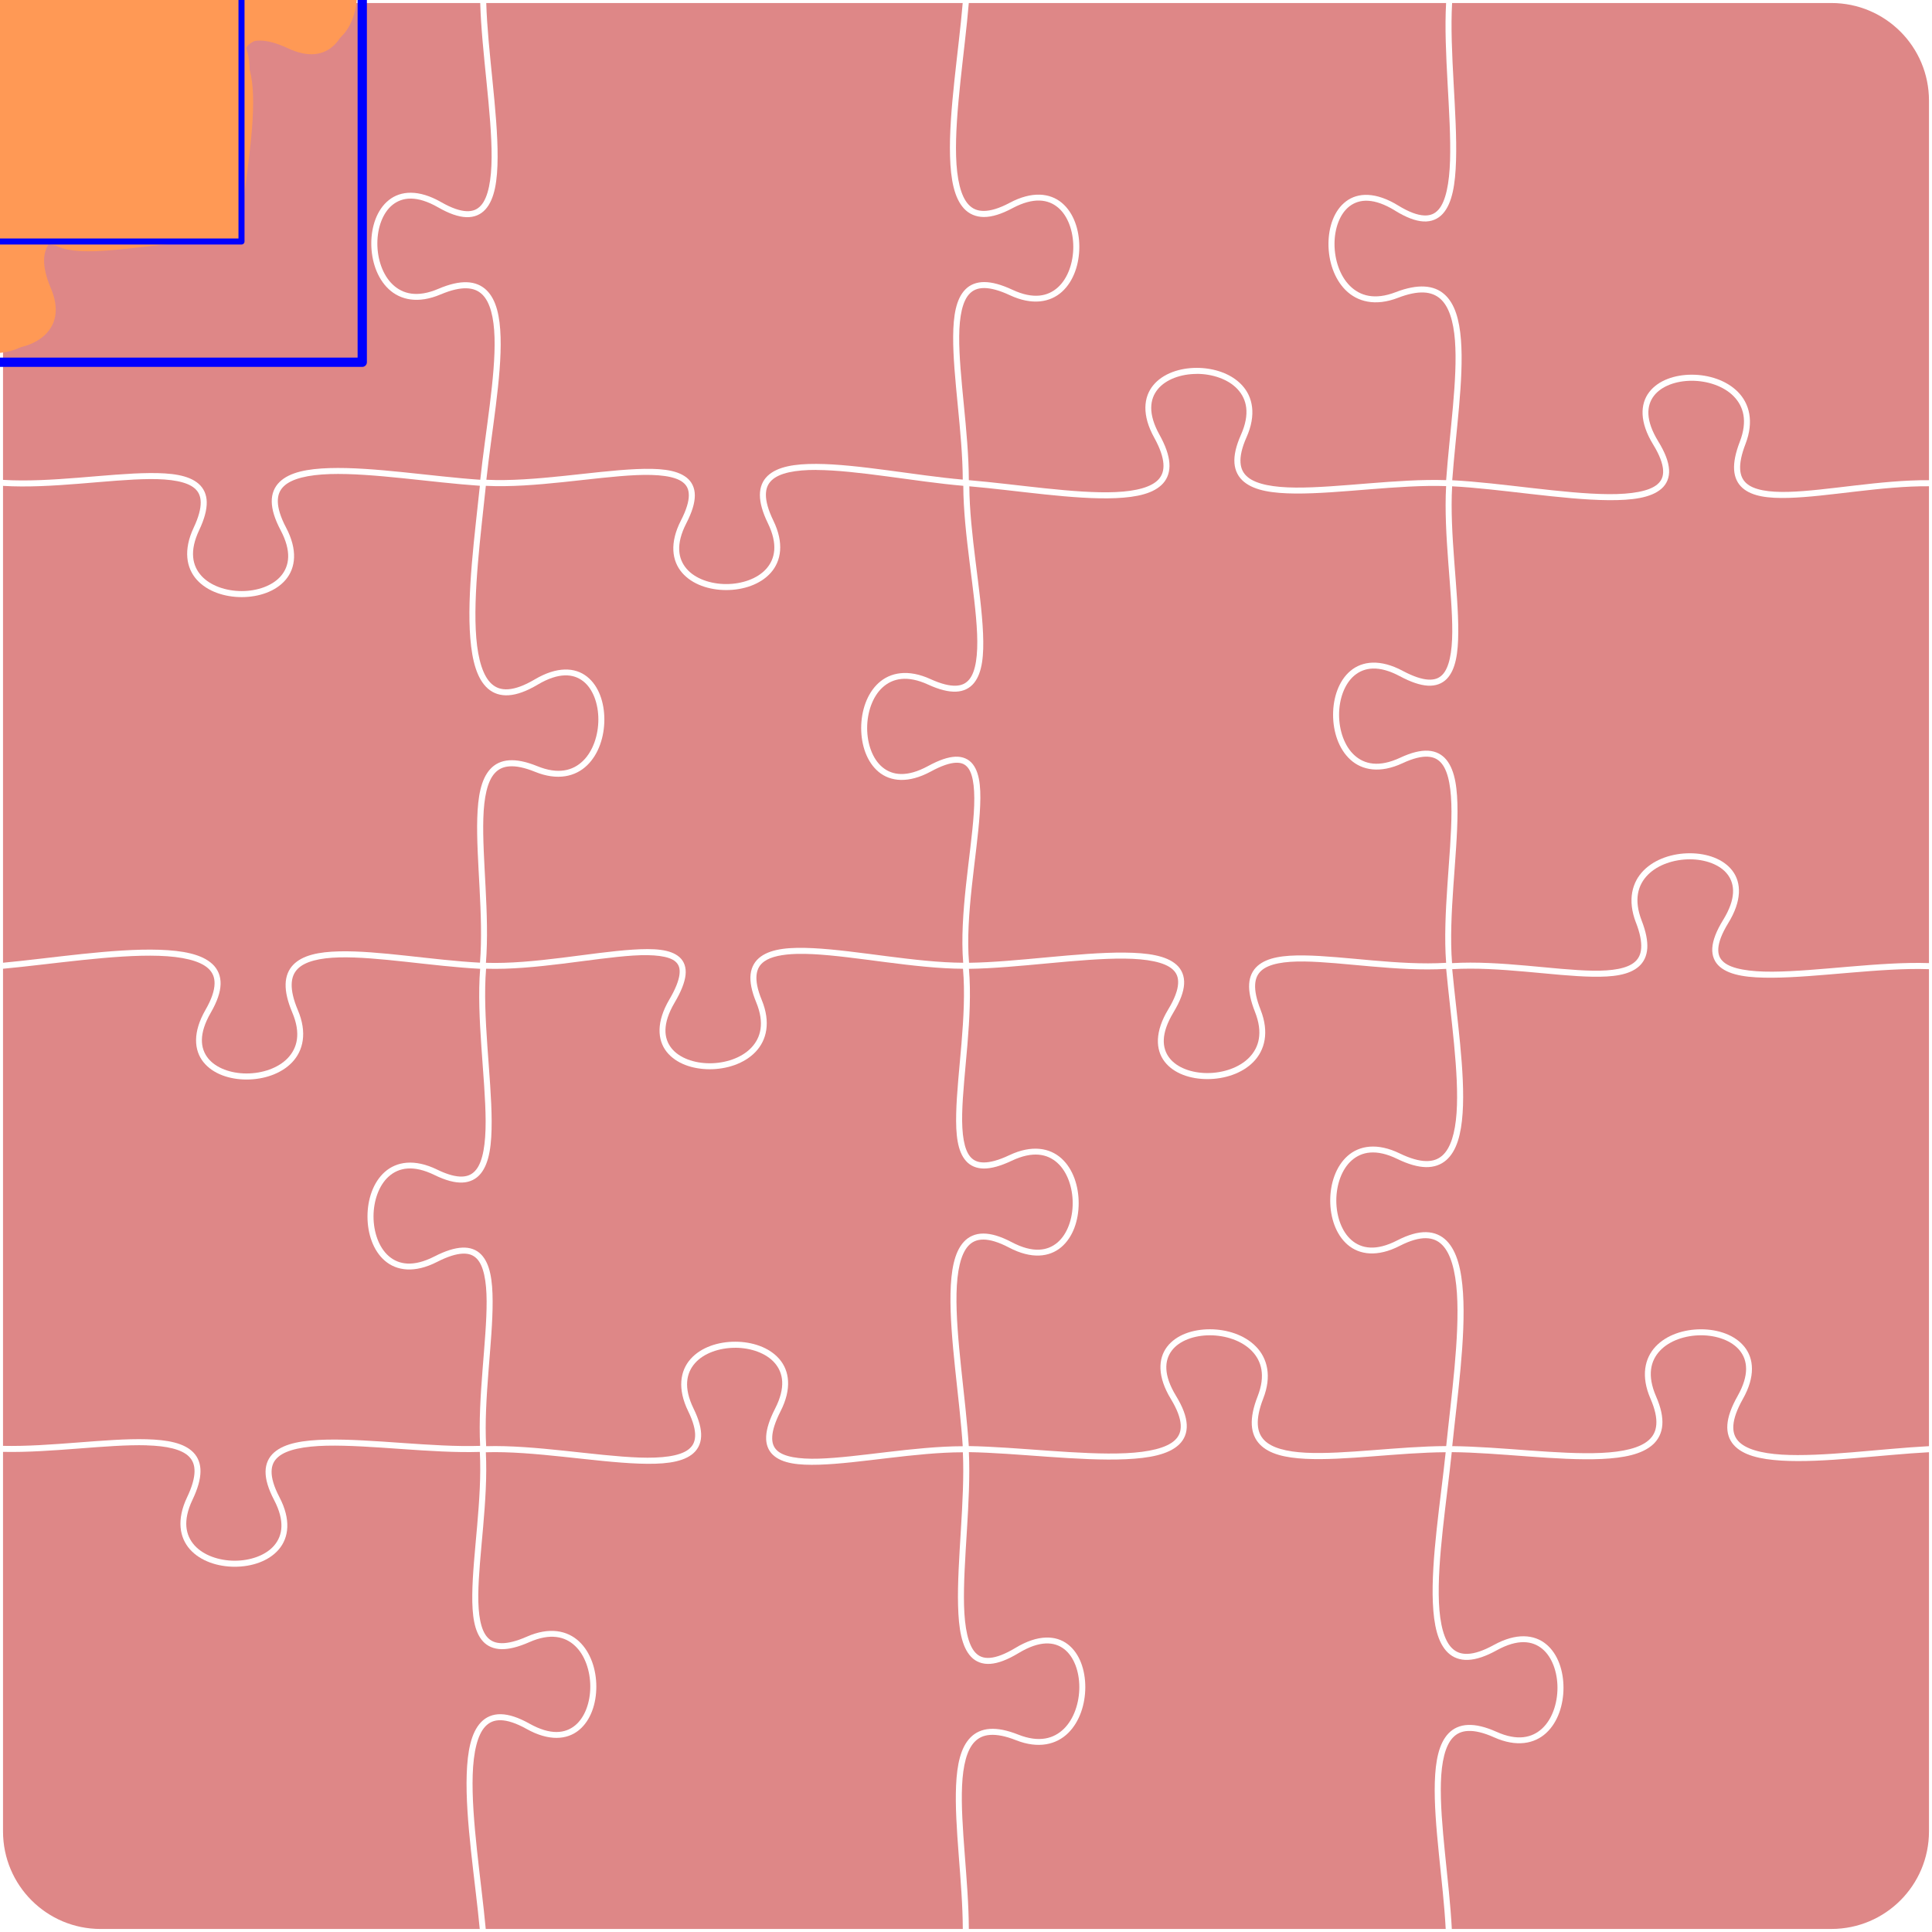 <?xml version="1.0" encoding="UTF-8" standalone="no"?>
<svg
   xmlns:dc="http://purl.org/dc/elements/1.1/"
   xmlns:cc="http://creativecommons.org/ns#"
   xmlns:rdf="http://www.w3.org/1999/02/22-rdf-syntax-ns#"
   xmlns:svg="http://www.w3.org/2000/svg"
   xmlns="http://www.w3.org/2000/svg"
   xmlns:sodipodi="http://sodipodi.sourceforge.net/DTD/sodipodi-0.dtd"
   xmlns:inkscape="http://www.inkscape.org/namespaces/inkscape"
   version="1.0"
   width="100%"
   height="100%"
   viewBox="0 0 96 96"
   id="svg8"
   sodipodi:docname="4x4b.svg"
   inkscape:version="0.92.3 (2405546, 2018-03-11)">
  <defs
     id="defs12" />
  <sodipodi:namedview
     pagecolor="#ffffff"
     bordercolor="#666666"
     borderopacity="1"
     objecttolerance="10"
     gridtolerance="10"
     guidetolerance="10"
     inkscape:pageopacity="0"
     inkscape:pageshadow="2"
     inkscape:window-width="1366"
     inkscape:window-height="719"
     id="namedview10"
     showgrid="false"
     inkscape:zoom="2.4583333"
     inkscape:cx="48"
     inkscape:cy="48"
     inkscape:window-x="0"
     inkscape:window-y="25"
     inkscape:window-maximized="1"
     inkscape:current-layer="layer4" />
  <g
     inkscape:groupmode="layer"
     id="layer1"
     inkscape:label="grid"
     style="display:none">
    <path
       inkscape:connector-curvature="0"
       style="fill:none;stroke:#000000;stroke-width:0.3"
       d="m 0,24 c 4.8,0.36 11.8,-2.04 9.76,2.28 -2.04,4.32 6.6,4.32 4.32,0 C 11.8,21.96 19.2,23.7 24,24 c 4.8,0.3 12.19,-2.39 9.97,1.93 -2.22,4.32 6.42,4.32 4.32,0 -2.1,-4.32 4.91,-2.32 9.71,-1.93 4.8,0.39 11.88,1.99 9.48,-2.33 -2.39,-4.32 6.25,-4.32 4.32,0 -1.92,4.32 5.4,2.12 10.2,2.33 4.8,0.21 12.92,2.33 10.27,-1.99 -2.65,-4.32 5.99,-4.32 4.32,0 -1.67,4.32 4.61,1.9 9.41,1.99 M 0,48 c 4.8,-0.43 12.84,-2.07 10.34,2.25 -2.49,4.32 6.15,4.32 4.32,0 C 12.84,45.93 19.2,47.78 24,48 c 4.8,0.22 11.93,-2.58 9.39,1.74 -2.54,4.32 6.1,4.32 4.32,0 C 35.93,45.42 43.2,48.03 48,48 c 4.8,-0.03 12.79,-2.09 10.18,2.23 -2.62,4.32 6.02,4.32 4.32,0 -1.71,-4.32 4.7,-1.88 9.5,-2.23 4.8,-0.35 11.1,2.11 9.43,-2.21 -1.66,-4.32 6.98,-4.32 4.32,0 C 83.1,50.11 91.2,47.78 96,48 M 0,72 c 4.8,0.15 11.49,-1.86 9.43,2.46 -2.06,4.32 6.58,4.32 4.32,0 C 11.49,70.14 19.2,72.2 24,72 c 4.8,-0.2 12.44,2.38 10.33,-1.94 -2.11,-4.32 6.53,-4.32 4.32,0 -2.21,4.32 4.55,1.89 9.35,1.94 4.8,0.05 12.94,1.76 10.31,-2.56 -2.63,-4.32 6.01,-4.32 4.32,0 -1.69,4.32 4.57,2.55 9.37,2.56 4.8,0.01 12.03,1.76 10.15,-2.56 -1.88,-4.32 6.76,-4.32 4.32,0 C 84.03,73.76 91.2,72.23 96,72 M 24,0 c 0.1,4.8 2.16,12.65 -2.16,10.17 -4.32,-2.47 -4.32,6.17 0,4.32 4.32,-1.84 2.65,4.71 2.16,9.51 -0.49,4.8 -1.68,12.45 2.64,9.89 4.32,-2.56 4.32,6.08 0,4.32 -4.32,-1.76 -2.2,4.99 -2.64,9.79 -0.44,4.8 1.97,12.36 -2.35,10.25 -4.32,-2.11 -4.32,6.53 0,4.32 4.32,-2.21 2.04,4.63 2.35,9.43 0.31,4.8 -2.08,11.36 2.24,9.46 4.32,-1.91 4.32,6.73 0,4.32 C 21.92,83.36 23.57,91.2 24,96 M 48,0 c -0.38,4.8 -2.08,12.52 2.24,10.21 4.32,-2.3 4.32,6.34 0,4.32 C 45.92,12.52 48.03,19.2 48,24 c -0.03,4.8 2.5,11.85 -1.82,9.88 -4.32,-1.98 -4.32,6.66 0,4.32 4.32,-2.35 1.35,5 1.82,9.8 0.47,4.8 -2.11,11.58 2.21,9.54 4.32,-2.05 4.32,6.59 0,4.32 C 45.89,59.58 47.72,67.2 48,72 c 0.28,4.8 -1.78,12.62 2.54,10.01 4.32,-2.61 4.32,6.03 0,4.32 C 46.22,84.62 48.02,91.2 48,96 M 72,0 c -0.32,4.8 1.72,12.99 -2.6,10.34 -4.32,-2.66 -4.32,5.98 0,4.32 4.32,-1.67 2.93,4.54 2.6,9.34 -0.33,4.8 1.95,11.77 -2.37,9.47 -4.32,-2.31 -4.32,6.33 0,4.32 4.32,-2.02 1.94,5.41 2.37,10.21 0.43,4.8 1.81,11.55 -2.51,9.45 -4.32,-2.1 -4.32,6.54 0,4.32 4.32,-2.22 2.99,5.43 2.51,10.23 -0.48,4.8 -2.02,12.26 2.3,9.87 4.32,-2.38 4.32,6.26 0,4.32 C 69.98,84.26 71.78,91.2 72,96 M 5,0 h 86 a 5,5 0 0 1 5,5 v 86 a 5,5 0 0 1 -5,5 H 5 A 5,5 0 0 1 0,91 V 5 A 5,5 0 0 1 5,0"
       id="path6" />
  </g>
  <g
     inkscape:groupmode="layer"
     id="layer2"
     inkscape:label="pieces"
     style="display:inline">
    <path
       style="fill:#de8787;fill-opacity:1;stroke:none;stroke-width:0.3;stroke-linejoin:round;stroke-miterlimit:4;stroke-dasharray:none;stroke-opacity:1"
       d="M 5,0.15 C 2.32,0.15 0.15,2.32 0.15,5 v 18.844 c 2.346,0.15 5.214,-0.323 7.293,-0.338 1.059,-0.008 1.923,0.094 2.426,0.533 0.252,0.22 0.398,0.531 0.404,0.914 0.006,0.383 -0.116,0.838 -0.377,1.391 -0.493,1.043 -0.339,1.769 0.109,2.266 0.448,0.497 1.227,0.76 2.004,0.76 0.777,0 1.538,-0.263 1.955,-0.756 0.418,-0.493 0.534,-1.218 -0.018,-2.264 -0.292,-0.553 -0.436,-1.018 -0.443,-1.418 -0.007,-0.4 0.134,-0.734 0.385,-0.98 0.502,-0.493 1.396,-0.659 2.492,-0.693 2.151,-0.067 5.119,0.421 7.484,0.58 0.252,-2.378 0.768,-5.142 0.709,-7.078 -0.03,-0.988 -0.218,-1.747 -0.609,-2.127 -0.196,-0.19 -0.442,-0.297 -0.777,-0.309 -0.336,-0.011 -0.762,0.08 -1.289,0.305 v -0.002 c -1.119,0.479 -2.011,0.28 -2.592,-0.27 -0.581,-0.55 -0.857,-1.416 -0.857,-2.26 0,-0.843 0.277,-1.678 0.867,-2.152 0.59,-0.474 1.485,-0.542 2.598,0.094 0.527,0.303 0.95,0.441 1.27,0.453 0.32,0.012 0.539,-0.088 0.719,-0.289 0.36,-0.403 0.519,-1.275 0.525,-2.389 0.012,-2.186 -0.499,-5.263 -0.566,-7.664 z"
       id="path73"
       inkscape:connector-curvature="0" />
    <path
       style="fill:#de8787;fill-opacity:1;stroke:none;stroke-width:0.3;stroke-linejoin:round;stroke-miterlimit:4;stroke-dasharray:none;stroke-opacity:1"
       d="m 24.162,0.15 c 0.067,2.363 0.577,5.434 0.564,7.666 -0.006,1.139 -0.136,2.065 -0.602,2.586 -0.233,0.261 -0.559,0.403 -0.953,0.389 -0.394,-0.015 -0.854,-0.173 -1.406,-0.49 C 20.718,9.702 19.994,9.786 19.504,10.18 19.014,10.573 18.75,11.321 18.75,12.098 c 0,0.777 0.264,1.568 0.764,2.041 0.499,0.473 1.226,0.659 2.268,0.213 0.553,-0.236 1.02,-0.342 1.418,-0.328 0.398,0.013 0.727,0.154 0.975,0.395 0.495,0.481 0.668,1.313 0.699,2.332 0.061,1.989 -0.455,4.736 -0.707,7.088 2.345,0.116 5.299,-0.435 7.445,-0.529 1.096,-0.048 1.986,0.011 2.506,0.422 0.26,0.205 0.409,0.511 0.408,0.889 -0.001,0.377 -0.138,0.827 -0.422,1.379 -0.537,1.045 -0.412,1.77 0.014,2.264 0.425,0.494 1.192,0.758 1.969,0.758 0.777,0 1.55,-0.264 1.99,-0.76 0.441,-0.496 0.585,-1.22 0.078,-2.264 -0.269,-0.553 -0.397,-1.015 -0.396,-1.406 8.6e-5,-0.392 0.138,-0.714 0.385,-0.947 0.493,-0.467 1.357,-0.598 2.416,-0.594 2.069,0.009 4.925,0.574 7.279,0.781 -0.009,-2.344 -0.493,-5.121 -0.477,-7.119 0.008,-1.023 0.139,-1.856 0.604,-2.33 0.232,-0.237 0.551,-0.368 0.939,-0.367 0.388,3.62e-4 0.846,0.124 1.398,0.381 1.043,0.488 1.769,0.33 2.266,-0.121 0.497,-0.451 0.762,-1.231 0.762,-2.008 0,-0.777 -0.263,-1.538 -0.756,-1.953 -0.492,-0.415 -1.218,-0.527 -2.264,0.029 -0.554,0.296 -1.02,0.439 -1.422,0.439 C 48.487,10.782 48.151,10.631 47.904,10.367 47.411,9.839 47.241,8.91 47.207,7.775 c -0.067,-2.221 0.431,-5.256 0.629,-7.625 z"
       id="path71"
       inkscape:connector-curvature="0" />
    <path
       style="fill:#de8787;fill-opacity:1;stroke:none;stroke-width:0.3;stroke-linejoin:round;stroke-miterlimit:4;stroke-dasharray:none;stroke-opacity:1"
       d="m 48.139,0.15 c -0.199,2.393 -0.696,5.443 -0.631,7.617 0.033,1.107 0.224,1.975 0.615,2.395 0.196,0.21 0.433,0.319 0.764,0.318 0.33,-5.46e-4 0.757,-0.121 1.283,-0.402 1.114,-0.593 2.01,-0.489 2.598,0.006 0.588,0.495 0.863,1.338 0.863,2.182 0,0.843 -0.276,1.699 -0.859,2.229 -0.583,0.529 -1.479,0.694 -2.596,0.172 -0.528,-0.246 -0.948,-0.353 -1.271,-0.354 -0.323,-3.02e-4 -0.547,0.098 -0.725,0.279 -0.356,0.363 -0.51,1.125 -0.518,2.121 -0.016,1.953 0.474,4.754 0.479,7.146 2.387,0.202 5.289,0.68 7.293,0.592 1.02,-0.045 1.792,-0.246 2.141,-0.639 0.174,-0.196 0.259,-0.439 0.234,-0.775 -0.024,-0.337 -0.166,-0.767 -0.459,-1.295 -0.616,-1.113 -0.531,-2.009 -0.047,-2.598 0.484,-0.589 1.321,-0.865 2.164,-0.865 0.843,0 1.706,0.278 2.246,0.859 0.54,0.582 0.724,1.474 0.225,2.592 -0.234,0.526 -0.32,0.942 -0.297,1.26 0.023,0.318 0.145,0.541 0.363,0.721 0.436,0.359 1.294,0.508 2.377,0.516 2.124,0.016 5.075,-0.451 7.477,-0.369 0.172,-2.377 0.583,-5.066 0.438,-6.941 -0.074,-0.955 -0.299,-1.687 -0.721,-2.064 -0.422,-0.377 -1.068,-0.458 -2.121,-0.051 -1.121,0.431 -2.01,0.19 -2.588,-0.383 -0.578,-0.573 -0.855,-1.45 -0.855,-2.293 0,-0.843 0.275,-1.668 0.869,-2.119 0.594,-0.451 1.489,-0.477 2.6,0.207 0.528,0.324 0.949,0.472 1.27,0.49 0.32,0.018 0.54,-0.079 0.725,-0.285 0.369,-0.411 0.543,-1.312 0.578,-2.459 0.068,-2.247 -0.333,-5.399 -0.197,-7.809 z"
       id="path69"
       inkscape:connector-curvature="0" />
    <path
       style="fill:#de8787;fill-opacity:1;stroke:none;stroke-width:0.3;stroke-linejoin:round;stroke-miterlimit:4;stroke-dasharray:none;stroke-opacity:1"
       d="M 72.154,0.15 C 72.019,2.511 72.419,5.671 72.35,7.969 c -0.035,1.17 -0.18,2.119 -0.654,2.648 -0.237,0.264 -0.569,0.409 -0.965,0.387 -0.396,-0.022 -0.856,-0.196 -1.408,-0.535 v -0.002 c -1.049,-0.646 -1.775,-0.59 -2.262,-0.221 -0.486,0.369 -0.75,1.102 -0.75,1.879 0,0.777 0.264,1.583 0.766,2.08 0.502,0.497 1.23,0.714 2.27,0.314 1.107,-0.428 1.908,-0.358 2.43,0.109 0.522,0.467 0.741,1.275 0.818,2.264 0.151,1.936 -0.262,4.616 -0.434,6.971 2.402,0.122 5.539,0.676 7.77,0.691 1.137,0.008 2.028,-0.142 2.43,-0.494 0.201,-0.176 0.297,-0.39 0.277,-0.707 -0.02,-0.317 -0.17,-0.738 -0.494,-1.266 -0.681,-1.111 -0.651,-2.006 -0.199,-2.6 0.452,-0.593 1.276,-0.869 2.119,-0.869 0.843,0 1.719,0.277 2.291,0.855 0.572,0.578 0.81,1.469 0.377,2.59 -0.204,0.527 -0.283,0.942 -0.264,1.258 0.019,0.316 0.129,0.532 0.314,0.697 0.372,0.331 1.116,0.448 2.084,0.422 1.894,-0.052 4.596,-0.599 6.984,-0.58 V 5 C 95.85,2.32 93.68,0.15 91,0.15 Z"
       id="path67"
       inkscape:connector-curvature="0" />
    <path
       style="fill:#de8787;fill-opacity:1;stroke:none;stroke-width:0.3;stroke-linejoin:round;stroke-miterlimit:4;stroke-dasharray:none;stroke-opacity:1"
       d="m 59.467,18.58 c -0.777,0 -1.53,0.265 -1.934,0.756 -0.403,0.491 -0.501,1.215 0.078,2.262 0.307,0.552 0.467,1.017 0.496,1.418 0.029,0.401 -0.082,0.741 -0.309,0.996 -0.454,0.51 -1.301,0.694 -2.352,0.74 -2.05,0.09 -4.923,-0.385 -7.281,-0.588 0.012,2.346 0.594,5.216 0.682,7.309 0.045,1.07 -0.029,1.945 -0.449,2.465 -0.21,0.26 -0.515,0.415 -0.895,0.43 -0.38,0.015 -0.834,-0.099 -1.387,-0.352 -1.042,-0.478 -1.768,-0.311 -2.266,0.145 -0.497,0.456 -0.762,1.239 -0.762,2.016 0,0.777 0.264,1.534 0.756,1.943 0.491,0.41 1.217,0.515 2.262,-0.051 0.551,-0.3 0.995,-0.453 1.365,-0.469 0.37,-0.016 0.672,0.122 0.867,0.373 0.39,0.503 0.416,1.375 0.344,2.457 -0.142,2.122 -0.727,5.069 -0.531,7.41 2.363,-0.033 5.468,-0.527 7.719,-0.506 1.148,0.011 2.079,0.141 2.596,0.609 0.258,0.234 0.395,0.565 0.371,0.959 -0.024,0.394 -0.196,0.852 -0.529,1.404 v 0.002 c -0.636,1.049 -0.575,1.773 -0.201,2.26 0.374,0.487 1.11,0.752 1.887,0.752 0.777,0 1.58,-0.264 2.072,-0.766 0.492,-0.501 0.704,-1.23 0.295,-2.27 -0.219,-0.553 -0.314,-1.007 -0.291,-1.387 0.023,-0.38 0.172,-0.685 0.418,-0.902 0.492,-0.434 1.316,-0.533 2.322,-0.52 1.976,0.026 4.705,0.512 7.047,0.367 -0.183,-2.404 0.264,-5.371 0.266,-7.506 6.19e-4,-1.091 -0.134,-1.957 -0.479,-2.387 -0.172,-0.215 -0.387,-0.332 -0.699,-0.35 -0.312,-0.017 -0.726,0.078 -1.252,0.324 -1.117,0.52 -2.011,0.355 -2.594,-0.176 -0.583,-0.53 -0.859,-1.389 -0.859,-2.232 0,-0.843 0.276,-1.686 0.863,-2.18 0.588,-0.494 1.483,-0.596 2.598,0 0.529,0.281 0.947,0.415 1.266,0.434 0.318,0.018 0.533,-0.067 0.703,-0.24 0.341,-0.346 0.487,-1.12 0.492,-2.135 0.011,-1.985 -0.44,-4.844 -0.305,-7.24 -2.354,-0.081 -5.305,0.385 -7.479,0.369 -1.107,-0.008 -2.02,-0.132 -2.566,-0.582 -0.273,-0.225 -0.444,-0.54 -0.473,-0.93 -0.028,-0.389 0.076,-0.85 0.322,-1.404 0.465,-1.042 0.294,-1.769 -0.168,-2.268 -0.462,-0.498 -1.251,-0.762 -2.027,-0.762 z"
       id="path65"
       inkscape:connector-curvature="0" />
    <path
       style="fill:#de8787;fill-opacity:1;stroke:none;stroke-width:0.3;stroke-linejoin:round;stroke-miterlimit:4;stroke-dasharray:none;stroke-opacity:1"
       d="m 84.062,18.92 c -0.777,0 -1.51,0.263 -1.881,0.75 -0.371,0.487 -0.427,1.213 0.217,2.262 0.339,0.552 0.513,1.011 0.537,1.404 0.025,0.393 -0.116,0.72 -0.379,0.949 -0.525,0.459 -1.467,0.577 -2.629,0.568 -2.276,-0.016 -5.405,-0.569 -7.771,-0.689 -0.134,2.344 0.316,5.198 0.305,7.234 -0.006,1.04 -0.121,1.878 -0.578,2.342 -0.229,0.232 -0.549,0.352 -0.934,0.33 -0.385,-0.022 -0.839,-0.175 -1.391,-0.469 -1.046,-0.559 -1.769,-0.447 -2.262,-0.033 -0.492,0.414 -0.758,1.173 -0.758,1.949 0,0.777 0.265,1.558 0.762,2.01 0.497,0.452 1.223,0.612 2.266,0.127 0.554,-0.259 1.011,-0.373 1.396,-0.352 0.386,0.021 0.697,0.188 0.916,0.461 0.437,0.545 0.546,1.461 0.545,2.574 -0.001,2.19 -0.458,5.17 -0.271,7.521 2.39,-0.142 5.095,0.345 6.992,0.375 0.971,0.015 1.718,-0.106 2.092,-0.438 0.187,-0.166 0.295,-0.38 0.314,-0.695 0.02,-0.315 -0.056,-0.73 -0.26,-1.258 h -0.002 c -0.431,-1.121 -0.19,-2.012 0.383,-2.59 0.573,-0.578 1.45,-0.854 2.293,-0.854 0.843,0 1.668,0.275 2.119,0.869 0.451,0.594 0.477,1.489 -0.207,2.6 -0.324,0.528 -0.474,0.946 -0.494,1.258 -0.02,0.312 0.074,0.516 0.273,0.686 0.399,0.339 1.288,0.478 2.424,0.471 2.226,-0.015 5.359,-0.51 7.77,-0.426 V 24.162 c -2.34,-0.019 -5.031,0.525 -6.977,0.578 -0.994,0.027 -1.807,-0.065 -2.293,-0.498 -0.243,-0.216 -0.389,-0.521 -0.412,-0.9 -0.023,-0.379 0.068,-0.834 0.281,-1.387 0.402,-1.039 0.187,-1.768 -0.309,-2.27 C 85.645,19.184 84.839,18.92 84.062,18.92 Z"
       id="path63"
       inkscape:connector-curvature="0" />
    <path
       style="fill:#de8787;fill-opacity:1;stroke:none;stroke-width:0.3;stroke-linejoin:round;stroke-miterlimit:4;stroke-dasharray:none;stroke-opacity:1"
       d="m 40.557,23.35 c -1.031,-0.004 -1.826,0.149 -2.207,0.51 -0.19,0.18 -0.293,0.406 -0.293,0.73 -7.1e-5,0.324 0.113,0.748 0.369,1.275 0.543,1.116 0.394,2.009 -0.125,2.594 -0.519,0.584 -1.372,0.861 -2.215,0.861 -0.843,10e-7 -1.691,-0.277 -2.195,-0.863 -0.505,-0.586 -0.628,-1.481 -0.055,-2.596 0.271,-0.528 0.39,-0.939 0.391,-1.242 9.07e-4,-0.303 -0.099,-0.5 -0.295,-0.654 -0.391,-0.309 -1.232,-0.404 -2.307,-0.357 -2.106,0.092 -5.076,0.654 -7.484,0.533 -0.247,2.387 -0.65,5.426 -0.475,7.553 0.089,1.081 0.337,1.912 0.77,2.295 0.216,0.191 0.474,0.284 0.82,0.26 0.346,-0.024 0.781,-0.174 1.309,-0.486 1.112,-0.659 2.006,-0.61 2.598,-0.146 0.592,0.463 0.867,1.291 0.867,2.135 0,0.843 -0.276,1.715 -0.855,2.275 -0.579,0.561 -1.47,0.78 -2.59,0.324 -0.526,-0.214 -0.946,-0.295 -1.27,-0.271 -0.323,0.023 -0.552,0.14 -0.736,0.344 -0.368,0.408 -0.53,1.207 -0.562,2.229 -0.063,1.994 0.317,4.796 0.129,7.188 2.345,0.08 5.245,-0.523 7.293,-0.654 1.043,-0.067 1.876,-0.031 2.332,0.381 0.228,0.206 0.336,0.515 0.293,0.887 -0.043,0.371 -0.219,0.815 -0.543,1.365 -0.616,1.048 -0.543,1.773 -0.158,2.262 0.384,0.488 1.128,0.752 1.904,0.752 0.777,0 1.573,-0.263 2.055,-0.764 0.482,-0.5 0.681,-1.229 0.252,-2.27 -0.228,-0.554 -0.319,-1.008 -0.277,-1.387 0.042,-0.379 0.227,-0.68 0.51,-0.883 0.566,-0.406 1.481,-0.471 2.59,-0.416 2.176,0.108 5.112,0.715 7.463,0.725 -0.195,-2.409 0.388,-5.352 0.527,-7.428 0.071,-1.062 -6.16e-4,-1.888 -0.283,-2.252 -0.141,-0.182 -0.319,-0.271 -0.615,-0.258 -0.296,0.013 -0.706,0.146 -1.234,0.434 -1.114,0.603 -2.009,0.508 -2.598,0.018 -0.588,-0.49 -0.865,-1.33 -0.865,-2.174 10e-7,-0.843 0.277,-1.704 0.859,-2.238 0.583,-0.534 1.476,-0.706 2.594,-0.193 0.527,0.24 0.941,0.336 1.25,0.324 0.309,-0.012 0.513,-0.121 0.674,-0.32 0.322,-0.398 0.427,-1.217 0.383,-2.264 -0.086,-2.054 -0.678,-4.946 -0.686,-7.348 -2.392,-0.206 -5.279,-0.779 -7.307,-0.787 z"
       id="path61"
       inkscape:connector-curvature="0" />
    <path
       style="fill:#de8787;fill-opacity:1;stroke:none;stroke-width:0.3;stroke-linejoin:round;stroke-miterlimit:4;stroke-dasharray:none;stroke-opacity:1"
       d="m 16.391,23.557 c -1.069,0.033 -1.899,0.223 -2.293,0.609 -0.197,0.193 -0.299,0.429 -0.293,0.76 0.006,0.331 0.13,0.758 0.408,1.285 0.588,1.115 0.48,2.009 -0.018,2.596 -0.497,0.587 -1.342,0.863 -2.186,0.863 -0.843,0 -1.7,-0.276 -2.227,-0.859 C 9.256,28.227 9.098,27.334 9.625,26.217 9.874,25.689 9.978,25.273 9.973,24.959 9.968,24.645 9.865,24.434 9.672,24.266 9.286,23.929 8.481,23.797 7.445,23.805 5.419,23.819 2.549,24.292 0.15,24.143 V 47.838 C 2.524,47.616 5.636,47.118 7.912,47.193 c 1.162,0.039 2.112,0.214 2.645,0.713 0.266,0.249 0.415,0.59 0.404,0.994 -0.011,0.405 -0.17,0.871 -0.49,1.424 -0.604,1.047 -0.522,1.772 -0.131,2.262 0.391,0.489 1.135,0.754 1.912,0.754 0.777,0 1.572,-0.264 2.047,-0.764 0.475,-0.5 0.664,-1.227 0.223,-2.268 -0.233,-0.553 -0.34,-1.015 -0.33,-1.408 0.01,-0.393 0.144,-0.717 0.377,-0.959 0.467,-0.484 1.279,-0.643 2.275,-0.668 1.948,-0.05 4.658,0.438 7.006,0.562 0.188,-2.343 -0.199,-5.146 -0.135,-7.195 0.033,-1.046 0.177,-1.907 0.641,-2.42 0.232,-0.257 0.548,-0.414 0.938,-0.441 0.389,-0.028 0.851,0.066 1.404,0.291 1.04,0.424 1.767,0.225 2.268,-0.26 0.501,-0.484 0.766,-1.284 0.766,-2.061 0,-0.777 -0.264,-1.517 -0.752,-1.898 -0.488,-0.382 -1.214,-0.453 -2.262,0.168 -0.553,0.328 -1.026,0.499 -1.439,0.527 -0.414,0.029 -0.769,-0.093 -1.041,-0.334 -0.544,-0.482 -0.777,-1.385 -0.869,-2.496 -0.18,-2.179 0.228,-5.203 0.475,-7.578 -2.39,-0.161 -5.356,-0.647 -7.451,-0.582 z"
       id="path59"
       inkscape:connector-curvature="0" />
    <path
       style="fill:#de8787;fill-opacity:1;stroke:none;stroke-width:0.3;stroke-linejoin:round;stroke-miterlimit:4;stroke-dasharray:none;stroke-opacity:1"
       d="m 83.965,42.699 c -0.777,0 -1.583,0.264 -2.08,0.766 -0.497,0.502 -0.714,1.232 -0.314,2.271 0.214,0.553 0.305,1.006 0.281,1.385 -0.024,0.379 -0.172,0.684 -0.416,0.9 -0.488,0.433 -1.301,0.528 -2.297,0.512 -1.949,-0.031 -4.642,-0.516 -6.979,-0.375 0.22,2.358 0.656,5.155 0.516,7.164 -0.072,1.029 -0.286,1.864 -0.812,2.324 -0.263,0.23 -0.604,0.355 -1.01,0.348 -0.406,-0.008 -0.877,-0.141 -1.43,-0.41 -1.044,-0.507 -1.768,-0.36 -2.264,0.08 -0.496,0.441 -0.76,1.214 -0.76,1.99 0,0.777 0.264,1.544 0.758,1.969 0.494,0.425 1.219,0.551 2.264,0.014 0.554,-0.285 1.027,-0.419 1.438,-0.412 0.411,0.007 0.757,0.161 1.02,0.426 0.525,0.53 0.742,1.46 0.816,2.592 0.146,2.218 -0.292,5.242 -0.535,7.615 2.391,0.022 5.312,0.434 7.412,0.336 1.073,-0.05 1.922,-0.243 2.359,-0.641 0.219,-0.199 0.345,-0.442 0.369,-0.773 0.025,-0.331 -0.06,-0.754 -0.289,-1.279 -0.487,-1.119 -0.292,-2.011 0.254,-2.592 0.546,-0.581 1.411,-0.857 2.254,-0.857 0.843,0 1.678,0.275 2.156,0.865 0.478,0.59 0.554,1.485 -0.074,2.598 -0.298,0.528 -0.445,0.958 -0.471,1.297 -0.026,0.339 0.06,0.584 0.236,0.785 0.353,0.402 1.133,0.618 2.162,0.682 2.018,0.124 4.933,-0.295 7.32,-0.42 V 48.158 c -2.359,-0.085 -5.493,0.409 -7.768,0.424 -1.158,0.008 -2.096,-0.095 -2.621,-0.541 -0.262,-0.223 -0.402,-0.545 -0.377,-0.934 0.025,-0.388 0.2,-0.845 0.539,-1.396 0.646,-1.049 0.59,-1.773 0.221,-2.26 -0.369,-0.486 -1.102,-0.752 -1.879,-0.752 z"
       id="path57"
       inkscape:connector-curvature="0" />
    <path
       style="fill:#de8787;fill-opacity:1;stroke:none;stroke-width:0.3;stroke-linejoin:round;stroke-miterlimit:4;stroke-dasharray:none;stroke-opacity:1"
       d="m 39.609,47.398 c -0.724,0.019 -1.296,0.133 -1.631,0.373 -0.223,0.16 -0.351,0.367 -0.385,0.672 -0.034,0.305 0.039,0.714 0.256,1.24 0.461,1.12 0.246,2.01 -0.312,2.59 -0.558,0.58 -1.428,0.857 -2.271,0.857 -0.843,0 -1.675,-0.276 -2.141,-0.867 -0.466,-0.592 -0.519,-1.488 0.135,-2.6 0.312,-0.53 0.469,-0.945 0.504,-1.248 0.035,-0.303 -0.037,-0.486 -0.195,-0.629 -0.316,-0.285 -1.09,-0.37 -2.111,-0.305 -1.999,0.128 -4.902,0.732 -7.305,0.654 -0.192,2.352 0.27,5.366 0.277,7.578 0.004,1.124 -0.1,2.046 -0.535,2.592 -0.218,0.273 -0.53,0.439 -0.916,0.455 -0.386,0.016 -0.841,-0.107 -1.395,-0.377 -1.044,-0.51 -1.768,-0.367 -2.264,0.072 -0.495,0.439 -0.76,1.214 -0.76,1.99 0,0.777 0.264,1.544 0.758,1.971 0.494,0.426 1.219,0.552 2.264,0.018 0.552,-0.282 1.006,-0.425 1.391,-0.441 0.385,-0.017 0.702,0.104 0.93,0.336 0.456,0.464 0.572,1.297 0.576,2.326 0.009,2.022 -0.451,4.857 -0.322,7.205 2.407,-0.071 5.427,0.487 7.605,0.564 1.112,0.04 1.996,-0.066 2.43,-0.389 0.217,-0.162 0.333,-0.363 0.348,-0.668 0.015,-0.305 -0.087,-0.718 -0.344,-1.244 -0.545,-1.116 -0.401,-2.009 0.117,-2.594 0.518,-0.585 1.372,-0.861 2.215,-0.861 0.843,0 1.691,0.275 2.197,0.861 0.506,0.586 0.629,1.482 0.059,2.598 -0.27,0.529 -0.396,0.946 -0.412,1.26 -0.016,0.314 0.068,0.521 0.236,0.682 0.336,0.321 1.09,0.44 2.084,0.41 1.944,-0.059 4.755,-0.615 7.146,-0.617 -0.151,-2.367 -0.655,-5.387 -0.607,-7.592 0.024,-1.123 0.18,-2.042 0.662,-2.566 0.241,-0.262 0.572,-0.411 0.971,-0.41 0.399,5.15e-4 0.863,0.14 1.416,0.432 1.045,0.549 1.771,0.432 2.264,0.014 0.493,-0.419 0.758,-1.18 0.758,-1.957 0,-0.777 -0.265,-1.555 -0.762,-2.002 -0.496,-0.447 -1.222,-0.6 -2.266,-0.105 -0.552,0.261 -1.001,0.386 -1.379,0.387 -0.378,5.15e-4 -0.685,-0.136 -0.898,-0.379 -0.427,-0.485 -0.508,-1.32 -0.484,-2.352 0.046,-2.029 0.542,-4.851 0.338,-7.195 -2.402,-0.01 -5.339,-0.621 -7.469,-0.727 -0.272,-0.013 -0.53,-0.018 -0.771,-0.012 z"
       id="path55"
       inkscape:connector-curvature="0" />
    <path
       style="fill:#de8787;fill-opacity:1;stroke:none;stroke-width:0.3;stroke-linejoin:round;stroke-miterlimit:4;stroke-dasharray:none;stroke-opacity:1"
       d="M 7.902,47.494 C 5.671,47.42 2.545,47.915 0.15,48.137 V 71.844 c 2.348,0.052 5.14,-0.384 7.141,-0.328 1.021,0.029 1.85,0.178 2.316,0.654 0.233,0.238 0.361,0.562 0.355,0.953 -0.005,0.391 -0.135,0.85 -0.398,1.402 -0.497,1.043 -0.344,1.767 0.102,2.264 0.446,0.496 1.221,0.762 1.998,0.762 0.777,0 1.541,-0.265 1.961,-0.758 0.42,-0.493 0.539,-1.218 -0.008,-2.264 -0.289,-0.553 -0.426,-1.014 -0.422,-1.408 0.004,-0.394 0.161,-0.72 0.43,-0.953 0.536,-0.467 1.465,-0.608 2.6,-0.633 2.229,-0.05 5.274,0.387 7.633,0.309 -0.125,-2.394 0.331,-5.224 0.322,-7.188 -0.004,-1.004 -0.149,-1.768 -0.49,-2.115 -0.171,-0.173 -0.386,-0.262 -0.705,-0.248 -0.319,0.014 -0.737,0.14 -1.266,0.41 -1.115,0.571 -2.012,0.447 -2.598,-0.059 -0.586,-0.506 -0.861,-1.354 -0.861,-2.197 0,-0.843 0.277,-1.697 0.861,-2.215 0.585,-0.518 1.479,-0.662 2.596,-0.117 0.527,0.257 0.939,0.36 1.25,0.348 0.311,-0.013 0.523,-0.13 0.693,-0.344 0.342,-0.428 0.474,-1.3 0.471,-2.402 -0.007,-2.161 -0.465,-5.169 -0.273,-7.578 -2.384,-0.123 -5.11,-0.615 -7.006,-0.566 -0.966,0.025 -1.702,0.199 -2.066,0.576 -0.182,0.189 -0.285,0.428 -0.293,0.76 -0.008,0.332 0.084,0.756 0.307,1.283 0.474,1.119 0.269,2.011 -0.283,2.592 -0.552,0.58 -1.42,0.857 -2.264,0.857 -0.843,0 -1.675,-0.276 -2.146,-0.867 -0.472,-0.591 -0.536,-1.485 0.105,-2.598 0.305,-0.527 0.44,-0.954 0.449,-1.285 0.009,-0.331 -0.098,-0.568 -0.309,-0.766 C 9.929,47.73 9.038,47.532 7.902,47.494 Z"
       id="path53"
       inkscape:connector-curvature="0" />
    <path
       style="fill:#de8787;fill-opacity:1;stroke:none;stroke-width:0.3;stroke-linejoin:round;stroke-miterlimit:4;stroke-dasharray:none;stroke-opacity:1"
       d="m 55.867,47.633 c -2.205,-0.021 -5.317,0.475 -7.721,0.508 0.204,2.402 -0.291,5.221 -0.336,7.197 -0.023,1.009 0.091,1.786 0.41,2.148 0.16,0.181 0.364,0.276 0.674,0.275 0.31,-4.23e-4 0.724,-0.108 1.252,-0.357 1.117,-0.53 2.01,-0.371 2.594,0.154 0.584,0.526 0.859,1.381 0.859,2.225 0,0.843 -0.276,1.687 -0.863,2.186 -0.587,0.499 -1.481,0.609 -2.596,0.023 -0.527,-0.278 -0.95,-0.398 -1.277,-0.398 -0.327,-4.23e-4 -0.56,0.108 -0.75,0.314 -0.381,0.413 -0.561,1.273 -0.584,2.369 -0.046,2.154 0.458,5.183 0.609,7.578 2.402,0.038 5.553,0.457 7.795,0.354 1.14,-0.053 2.035,-0.255 2.447,-0.648 0.206,-0.197 0.307,-0.43 0.289,-0.76 -0.018,-0.33 -0.167,-0.756 -0.488,-1.283 -0.676,-1.111 -0.642,-2.006 -0.188,-2.6 0.454,-0.593 1.28,-0.867 2.123,-0.867 0.843,0 1.718,0.275 2.287,0.854 0.569,0.578 0.804,1.469 0.365,2.59 C 62.563,70.021 62.483,70.446 62.5,70.781 c 0.017,0.335 0.127,0.58 0.314,0.775 0.375,0.391 1.112,0.58 2.074,0.629 1.887,0.095 4.588,-0.318 6.973,-0.33 0.243,-2.388 0.676,-5.425 0.533,-7.594 -0.073,-1.103 -0.302,-1.968 -0.729,-2.398 -0.213,-0.215 -0.469,-0.332 -0.811,-0.338 -0.341,-0.005 -0.771,0.109 -1.297,0.379 -1.115,0.573 -2.009,0.45 -2.596,-0.055 -0.586,-0.505 -0.863,-1.352 -0.863,-2.195 0,-0.843 0.277,-1.695 0.861,-2.215 0.584,-0.519 1.477,-0.668 2.594,-0.125 0.527,0.256 0.961,0.372 1.305,0.379 0.344,0.006 0.598,-0.089 0.807,-0.271 0.417,-0.365 0.641,-1.123 0.711,-2.119 0.137,-1.958 -0.296,-4.779 -0.516,-7.16 -2.394,0.145 -5.131,-0.342 -7.055,-0.367 -0.982,-0.013 -1.74,0.111 -2.119,0.445 -0.189,0.167 -0.299,0.382 -0.318,0.697 -0.019,0.315 0.061,0.729 0.27,1.256 v 0.002 c 0.441,1.12 0.21,2.011 -0.357,2.59 -0.568,0.579 -1.444,0.854 -2.287,0.854 -0.843,0 -1.669,-0.274 -2.125,-0.867 -0.456,-0.593 -0.492,-1.488 0.182,-2.6 0.319,-0.528 0.469,-0.95 0.488,-1.27 0.02,-0.32 -0.075,-0.537 -0.273,-0.717 -0.397,-0.36 -1.275,-0.523 -2.398,-0.533 z"
       id="path51"
       inkscape:connector-curvature="0" />
    <path
       style="fill:#de8787;fill-opacity:1;stroke:none;stroke-width:0.3;stroke-linejoin:round;stroke-miterlimit:4;stroke-dasharray:none;stroke-opacity:1"
       d="m 60.117,66.35 c -0.777,0 -1.512,0.265 -1.885,0.752 -0.373,0.487 -0.433,1.211 0.205,2.26 0.337,0.553 0.51,1.02 0.531,1.424 0.022,0.404 -0.119,0.742 -0.381,0.992 -0.524,0.5 -1.475,0.677 -2.641,0.73 -2.289,0.105 -5.433,-0.312 -7.803,-0.352 0.115,2.404 -0.298,5.465 -0.24,7.623 0.03,1.102 0.202,1.958 0.564,2.34 0.181,0.191 0.401,0.282 0.723,0.258 0.321,-0.024 0.743,-0.177 1.271,-0.496 1.111,-0.671 2.007,-0.633 2.6,-0.176 0.593,0.457 0.867,1.284 0.867,2.127 0,0.843 -0.277,1.718 -0.855,2.285 -0.579,0.567 -1.47,0.795 -2.59,0.352 -0.526,-0.208 -0.95,-0.285 -1.283,-0.262 -0.333,0.023 -0.574,0.141 -0.77,0.342 -0.391,0.402 -0.579,1.18 -0.625,2.182 -0.089,1.962 0.328,4.733 0.336,7.119 h 23.695 c -0.123,-2.356 -0.603,-5.206 -0.541,-7.283 0.032,-1.061 0.196,-1.931 0.682,-2.438 0.243,-0.253 0.57,-0.402 0.967,-0.418 0.397,-0.016 0.863,0.095 1.416,0.342 1.042,0.468 1.77,0.297 2.268,-0.164 0.498,-0.461 0.762,-1.247 0.762,-2.023 0,-0.777 -0.265,-1.531 -0.756,-1.936 -0.491,-0.405 -1.215,-0.504 -2.262,0.072 -0.553,0.306 -1.021,0.46 -1.426,0.477 -0.404,0.017 -0.745,-0.114 -1,-0.359 -0.511,-0.491 -0.7,-1.383 -0.748,-2.48 -0.094,-2.146 0.391,-5.114 0.637,-7.48 -2.343,0.015 -5.025,0.426 -6.963,0.328 -0.992,-0.05 -1.802,-0.228 -2.275,-0.721 -0.236,-0.246 -0.376,-0.574 -0.396,-0.969 -0.02,-0.395 0.073,-0.859 0.289,-1.412 0.407,-1.04 0.195,-1.768 -0.299,-2.27 -0.493,-0.502 -1.298,-0.766 -2.074,-0.766 z"
       id="path49"
       inkscape:connector-curvature="0" />
    <path
       style="fill:#de8787;fill-opacity:1;stroke:none;stroke-width:0.3;stroke-linejoin:round;stroke-miterlimit:4;stroke-dasharray:none;stroke-opacity:1"
       d="m 84.52,66.35 c -0.777,0 -1.566,0.265 -2.035,0.764 -0.469,0.499 -0.65,1.226 -0.197,2.268 0.241,0.554 0.342,1.022 0.312,1.422 -0.03,0.4 -0.197,0.728 -0.467,0.973 -0.539,0.489 -1.445,0.667 -2.545,0.719 C 77.428,72.595 74.497,72.176 72.137,72.156 71.891,74.543 71.408,77.528 71.5,79.625 c 0.047,1.068 0.254,1.892 0.654,2.277 0.2,0.193 0.445,0.291 0.781,0.277 0.336,-0.014 0.764,-0.15 1.291,-0.441 h 0.002 c 1.114,-0.614 2.009,-0.526 2.598,-0.041 0.589,0.485 0.863,1.325 0.863,2.168 0,0.843 -0.275,1.705 -0.857,2.244 -0.582,0.539 -1.476,0.719 -2.594,0.217 -0.526,-0.235 -0.95,-0.33 -1.281,-0.316 -0.331,0.013 -0.569,0.127 -0.762,0.328 -0.385,0.402 -0.567,1.206 -0.598,2.238 -0.06,2.026 0.42,4.885 0.543,7.273 H 91 c 2.68,0 4.85,-2.169 4.85,-4.85 V 72.16 c -2.362,0.125 -5.265,0.544 -7.338,0.416 -1.059,-0.065 -1.914,-0.264 -2.369,-0.783 -0.228,-0.26 -0.341,-0.6 -0.311,-1.004 0.031,-0.403 0.196,-0.87 0.508,-1.422 0.591,-1.047 0.501,-1.774 0.104,-2.264 -0.397,-0.49 -1.147,-0.754 -1.924,-0.754 z"
       id="path47"
       inkscape:connector-curvature="0" />
    <path
       style="fill:#de8787;fill-opacity:1;stroke:none;stroke-width:0.3;stroke-linejoin:round;stroke-miterlimit:4;stroke-dasharray:none;stroke-opacity:1"
       d="m 36.527,66.971 c -0.777,0 -1.551,0.264 -1.99,0.76 -0.439,0.495 -0.582,1.22 -0.072,2.264 0.27,0.553 0.391,1.007 0.373,1.389 -0.018,0.382 -0.189,0.687 -0.467,0.895 -0.556,0.414 -1.487,0.488 -2.621,0.447 -2.228,-0.079 -5.256,-0.638 -7.609,-0.564 0.123,2.391 -0.357,5.152 -0.375,7.084 -0.009,0.989 0.12,1.748 0.455,2.113 0.168,0.183 0.383,0.283 0.699,0.289 0.316,0.006 0.732,-0.092 1.26,-0.324 1.118,-0.494 2.01,-0.306 2.592,0.236 0.582,0.543 0.859,1.405 0.859,2.248 0,0.843 -0.276,1.681 -0.865,2.162 -0.589,0.482 -1.486,0.562 -2.6,-0.059 -0.527,-0.295 -0.952,-0.426 -1.283,-0.434 -0.331,-0.007 -0.57,0.101 -0.768,0.309 -0.394,0.415 -0.591,1.287 -0.627,2.402 -0.072,2.191 0.426,5.269 0.648,7.662 h 23.705 c -0.008,-2.35 -0.426,-5.116 -0.334,-7.133 0.047,-1.03 0.222,-1.876 0.709,-2.377 0.244,-0.251 0.569,-0.404 0.965,-0.432 0.396,-0.028 0.86,0.064 1.414,0.283 1.04,0.412 1.768,0.202 2.27,-0.289 0.501,-0.491 0.766,-1.294 0.766,-2.07 0,-0.777 -0.265,-1.513 -0.752,-1.889 -0.487,-0.376 -1.213,-0.438 -2.262,0.195 -0.552,0.333 -1.01,0.508 -1.404,0.537 -0.394,0.029 -0.724,-0.1 -0.961,-0.35 -0.475,-0.5 -0.616,-1.413 -0.646,-2.539 -0.059,-2.207 0.351,-5.267 0.238,-7.623 -2.344,9.05e-4 -5.147,0.556 -7.143,0.617 -1.019,0.031 -1.841,-0.055 -2.301,-0.494 -0.23,-0.22 -0.349,-0.532 -0.33,-0.912 0.019,-0.38 0.163,-0.832 0.445,-1.383 0.534,-1.045 0.409,-1.77 -0.018,-2.264 -0.426,-0.494 -1.194,-0.758 -1.971,-0.758 z"
       id="path45"
       inkscape:connector-curvature="0" />
    <path
       style="fill:#de8787;fill-opacity:1;stroke:none;stroke-width:0.3;stroke-linejoin:round;stroke-miterlimit:4;stroke-dasharray:none;stroke-opacity:1"
       d="M 7.283,71.816 C 5.337,71.762 2.54,72.195 0.15,72.143 V 91 C 0.15,93.68 2.32,95.85 5,95.85 h 18.838 c -0.222,-2.371 -0.722,-5.435 -0.648,-7.672 0.037,-1.143 0.211,-2.075 0.709,-2.6 0.249,-0.262 0.587,-0.409 0.99,-0.4 0.404,0.009 0.871,0.161 1.424,0.471 1.047,0.584 1.771,0.489 2.262,0.088 0.491,-0.401 0.756,-1.153 0.756,-1.93 0,-0.777 -0.263,-1.564 -0.762,-2.029 -0.498,-0.465 -1.226,-0.64 -2.268,-0.18 -0.552,0.243 -1.005,0.355 -1.387,0.348 C 24.533,81.938 24.221,81.801 24,81.561 c -0.441,-0.481 -0.543,-1.307 -0.533,-2.32 0.019,-1.989 0.501,-4.753 0.375,-7.096 -2.402,0.076 -5.437,-0.357 -7.611,-0.309 -1.111,0.025 -1.985,0.19 -2.408,0.559 -0.212,0.184 -0.325,0.408 -0.328,0.729 -0.004,0.321 0.113,0.741 0.389,1.268 0.583,1.115 0.471,2.009 -0.029,2.596 -0.5,0.587 -1.346,0.863 -2.189,0.863 -0.843,0 -1.698,-0.276 -2.223,-0.859 -0.524,-0.584 -0.679,-1.479 -0.146,-2.596 0.252,-0.528 0.365,-0.951 0.369,-1.277 0.004,-0.327 -0.092,-0.555 -0.271,-0.738 -0.358,-0.366 -1.115,-0.535 -2.109,-0.562 z"
       id="rect37"
       inkscape:connector-curvature="0" />
  </g>
  <g
     inkscape:groupmode="layer"
     id="layer3"
     inkscape:label="dynamic"
     style="display:inline">
    <path
       inkscape:connector-curvature="0"
       style="display:inline;fill:#ff9955;fill-opacity:1;stroke:none;stroke-width:0.3;stroke-linejoin:round;stroke-miterlimit:4;stroke-dasharray:none;stroke-opacity:1"
       d="m -7,-11.85 c -2.68,0 -4.85,2.169 -4.85,4.85 V 11.844 c 2.346,0.15 5.214,-0.323 7.293,-0.338 1.059,-0.008 1.923,0.094 2.426,0.533 0.252,0.22 0.398,0.531 0.404,0.914 0.006,0.383 -0.116,0.838 -0.377,1.391 -0.493,1.043 -0.339,1.769 0.109,2.266 0.448,0.497 1.227,0.76 2.004,0.76 0.777,0 1.538,-0.263 1.955,-0.756 0.418,-0.493 0.534,-1.218 -0.018,-2.264 -0.292,-0.553 -0.436,-1.018 -0.443,-1.418 -0.007,-0.4 0.134,-0.734 0.385,-0.98 0.502,-0.493 1.396,-0.659 2.492,-0.693 2.151,-0.067 5.119,0.421 7.484,0.58 C 12.118,9.46 12.633,6.696 12.574,4.76 12.544,3.772 12.356,3.013 11.965,2.633 11.769,2.443 11.523,2.336 11.187,2.324 10.852,2.313 10.425,2.405 9.898,2.629 v -0.002 C 8.78,3.106 7.887,2.907 7.307,2.357 6.726,1.808 6.449,0.941 6.449,0.098 c 0,-0.843 0.277,-1.678 0.867,-2.152 0.59,-0.474 1.485,-0.542 2.598,0.094 0.527,0.303 0.95,0.441 1.27,0.453 0.32,0.012 0.539,-0.088 0.719,-0.289 0.36,-0.403 0.519,-1.275 0.525,-2.389 0.012,-2.186 -0.499,-5.263 -0.566,-7.664 z"
       id="p00" />
    <path
       inkscape:connector-curvature="0"
       style="display:inline;fill:#ff9955;fill-opacity:1;stroke:none;stroke-width:0.3;stroke-linejoin:round;stroke-miterlimit:4;stroke-dasharray:none;stroke-opacity:1"
       d="m -11.838,-11.85 c 0.067,2.363 0.577,5.434 0.564,7.666 -0.006,1.139 -0.136,2.065 -0.602,2.586 -0.233,0.261 -0.559,0.403 -0.953,0.389 -0.394,-0.015 -0.854,-0.173 -1.406,-0.49 -1.047,-0.599 -1.772,-0.514 -2.262,-0.121 -0.49,0.393 -0.754,1.141 -0.754,1.918 0,0.777 0.264,1.568 0.764,2.041 0.499,0.473 1.226,0.659 2.268,0.213 0.553,-0.236 1.02,-0.342 1.418,-0.328 0.398,0.013 0.727,0.154 0.975,0.395 0.495,0.481 0.668,1.313 0.699,2.332 0.061,1.989 -0.455,4.736 -0.707,7.088 2.345,0.116 5.299,-0.435 7.445,-0.529 1.096,-0.048 1.986,0.011 2.506,0.422 0.26,0.205 0.409,0.511 0.408,0.889 -0.001,0.377 -0.138,0.827 -0.422,1.379 -0.537,1.045 -0.412,1.77 0.014,2.264 0.425,0.494 1.192,0.758 1.969,0.758 0.777,0 1.55,-0.264 1.99,-0.76 0.441,-0.496 0.585,-1.22 0.078,-2.264 -0.269,-0.553 -0.397,-1.015 -0.396,-1.406 8.6e-5,-0.392 0.138,-0.714 0.385,-0.947 0.493,-0.467 1.357,-0.598 2.416,-0.594 2.069,0.009 4.925,0.574 7.279,0.781 -0.009,-2.344 -0.493,-5.121 -0.477,-7.119 0.008,-1.023 0.139,-1.856 0.604,-2.33 0.232,-0.237 0.551,-0.368 0.939,-0.367 0.388,3.62e-4 0.846,0.124 1.398,0.381 1.043,0.488 1.769,0.33 2.266,-0.121 0.497,-0.451 0.762,-1.231 0.762,-2.008 0,-0.777 -0.263,-1.538 -0.756,-1.953 -0.492,-0.415 -1.218,-0.527 -2.264,0.029 -0.554,0.296 -1.02,0.439 -1.422,0.439 -0.402,6.65e-4 -0.738,-0.15 -0.984,-0.414 -0.493,-0.528 -0.663,-1.457 -0.697,-2.592 -0.067,-2.221 0.431,-5.256 0.629,-7.625 z"
       id="p10" />
    <path
       inkscape:connector-curvature="0"
       style="display:inline;fill:#ff9955;fill-opacity:1;stroke:none;stroke-width:0.3;stroke-linejoin:round;stroke-miterlimit:4;stroke-dasharray:none;stroke-opacity:1"
       d="m -11.861,-11.85 c -0.199,2.393 -0.696,5.443 -0.631,7.617 0.033,1.107 0.224,1.975 0.615,2.395 0.196,0.21 0.433,0.319 0.764,0.318 0.33,-5.46e-4 0.757,-0.121 1.283,-0.402 1.114,-0.593 2.01,-0.489 2.598,0.006 0.588,0.495 0.863,1.338 0.863,2.182 0,0.843 -0.276,1.699 -0.859,2.229 -0.583,0.529 -1.479,0.694 -2.596,0.172 -0.528,-0.246 -0.948,-0.353 -1.271,-0.354 -0.323,-3.02e-4 -0.547,0.098 -0.725,0.279 -0.356,0.363 -0.51,1.125 -0.518,2.121 -0.016,1.953 0.474,4.754 0.479,7.146 2.387,0.202 5.289,0.68 7.293,0.592 1.02,-0.045 1.792,-0.246 2.141,-0.639 0.174,-0.196 0.259,-0.439 0.234,-0.775 -0.024,-0.337 -0.166,-0.767 -0.459,-1.295 -0.616,-1.113 -0.531,-2.009 -0.047,-2.598 0.484,-0.589 1.321,-0.865 2.164,-0.865 0.843,0 1.706,0.278 2.246,0.859 0.54,0.582 0.724,1.474 0.225,2.592 -0.234,0.526 -0.32,0.942 -0.297,1.26 0.023,0.318 0.145,0.541 0.363,0.721 0.436,0.359 1.294,0.508 2.377,0.516 2.124,0.016 5.075,-0.451 7.477,-0.369 0.172,-2.377 0.583,-5.066 0.438,-6.941 C 12.221,3.961 11.996,3.229 11.574,2.852 11.152,2.474 10.506,2.394 9.453,2.801 8.332,3.231 7.443,2.991 6.865,2.418 6.287,1.845 6.01,0.968 6.01,0.125 c 0,-0.843 0.275,-1.668 0.869,-2.119 0.594,-0.451 1.489,-0.477 2.6,0.207 0.528,0.324 0.949,0.472 1.27,0.49 0.32,0.018 0.54,-0.079 0.725,-0.285 0.369,-0.411 0.543,-1.312 0.578,-2.459 0.068,-2.247 -0.333,-5.399 -0.197,-7.809 z"
       id="p20" />
    <path
       inkscape:connector-curvature="0"
       style="display:inline;fill:#ff9955;fill-opacity:1;stroke:none;stroke-width:0.3;stroke-linejoin:round;stroke-miterlimit:4;stroke-dasharray:none;stroke-opacity:1"
       d="m -11.846,-11.85 c -0.135,2.361 0.265,5.521 0.195,7.818 -0.035,1.17 -0.18,2.119 -0.654,2.648 -0.237,0.264 -0.569,0.409 -0.965,0.387 -0.396,-0.022 -0.856,-0.196 -1.408,-0.535 v -0.002 c -1.049,-0.646 -1.775,-0.59 -2.262,-0.221 -0.486,0.369 -0.75,1.102 -0.75,1.879 0,0.777 0.264,1.583 0.766,2.08 0.502,0.497 1.23,0.714 2.27,0.314 1.107,-0.428 1.908,-0.358 2.43,0.109 0.522,0.467 0.741,1.275 0.818,2.264 0.151,1.936 -0.262,4.616 -0.434,6.971 2.402,0.122 5.539,0.676 7.77,0.691 1.137,0.008 2.028,-0.142 2.43,-0.494 0.201,-0.176 0.297,-0.39 0.277,-0.707 -0.02,-0.317 -0.17,-0.738 -0.494,-1.266 -0.681,-1.111 -0.651,-2.006 -0.199,-2.6 0.452,-0.593 1.276,-0.869 2.119,-0.869 0.843,0 1.719,0.277 2.291,0.855 0.572,0.578 0.81,1.469 0.377,2.59 -0.204,0.527 -0.283,0.942 -0.264,1.258 0.019,0.316 0.129,0.532 0.314,0.697 0.372,0.331 1.116,0.448 2.084,0.422 1.894,-0.052 4.596,-0.599 6.984,-0.58 V -7 C 11.85,-9.68 9.68,-11.85 7,-11.85 Z"
       id="p30" />
    <path
       inkscape:connector-curvature="0"
       style="display:inline;fill:#ff9955;fill-opacity:1;stroke:none;stroke-width:0.3;stroke-linejoin:round;stroke-miterlimit:4;stroke-dasharray:none;stroke-opacity:1"
       d="m 4.391,-12.443 c -1.069,0.033 -1.899,0.223 -2.293,0.609 -0.197,0.193 -0.299,0.429 -0.293,0.76 0.006,0.331 0.13,0.758 0.408,1.285 0.588,1.115 0.48,2.009 -0.018,2.596 -0.497,0.587 -1.342,0.863 -2.186,0.863 -0.843,0 -1.7,-0.276 -2.227,-0.859 -0.527,-0.583 -0.686,-1.477 -0.158,-2.594 0.249,-0.527 0.353,-0.944 0.348,-1.258 -0.005,-0.314 -0.108,-0.525 -0.301,-0.693 -0.386,-0.337 -1.191,-0.468 -2.227,-0.461 -2.027,0.015 -4.896,0.487 -7.295,0.338 v 23.695 c 2.374,-0.222 5.485,-0.72 7.762,-0.645 1.162,0.039 2.112,0.214 2.645,0.713 0.266,0.249 0.415,0.59 0.404,0.994 -0.011,0.405 -0.17,0.871 -0.49,1.424 -0.604,1.047 -0.522,1.772 -0.131,2.262 0.391,0.489 1.135,0.754 1.912,0.754 0.777,0 1.572,-0.264 2.047,-0.764 0.475,-0.5 0.664,-1.227 0.223,-2.268 -0.233,-0.553 -0.34,-1.015 -0.33,-1.408 0.01,-0.393 0.144,-0.717 0.377,-0.959 0.467,-0.484 1.279,-0.643 2.275,-0.668 1.948,-0.05 4.658,0.438 7.006,0.562 0.188,-2.343 -0.199,-5.146 -0.135,-7.195 0.033,-1.046 0.177,-1.907 0.641,-2.42 0.232,-0.257 0.548,-0.414 0.938,-0.441 0.389,-0.028 0.851,0.066 1.404,0.291 1.04,0.424 1.767,0.225 2.268,-0.26 0.501,-0.484 0.766,-1.284 0.766,-2.061 0,-0.777 -0.264,-1.517 -0.752,-1.898 -0.488,-0.382 -1.214,-0.453 -2.262,0.168 -0.553,0.328 -1.026,0.499 -1.439,0.527 -0.414,0.029 -0.769,-0.093 -1.041,-0.334 -0.544,-0.482 -0.777,-1.385 -0.869,-2.496 -0.18,-2.179 0.228,-5.203 0.475,-7.578 -2.39,-0.161 -5.356,-0.647 -7.451,-0.582 z"
       id="p01" />
    <path
       inkscape:connector-curvature="0"
       style="display:inline;fill:#ff9955;fill-opacity:1;stroke:none;stroke-width:0.3;stroke-linejoin:round;stroke-miterlimit:4;stroke-dasharray:none;stroke-opacity:1"
       d="m 4.557,-12.65 c -1.031,-0.004 -1.826,0.149 -2.207,0.51 -0.19,0.18 -0.293,0.406 -0.293,0.73 -7.1e-5,0.324 0.113,0.748 0.369,1.275 0.543,1.116 0.394,2.009 -0.125,2.594 -0.519,0.584 -1.372,0.861 -2.215,0.861 -0.843,1e-6 -1.691,-0.277 -2.195,-0.863 -0.505,-0.586 -0.628,-1.481 -0.055,-2.596 0.271,-0.528 0.39,-0.939 0.391,-1.242 9.07e-4,-0.303 -0.099,-0.5 -0.295,-0.654 -0.391,-0.309 -1.232,-0.404 -2.307,-0.357 -2.106,0.092 -5.076,0.654 -7.484,0.533 -0.247,2.387 -0.65,5.426 -0.475,7.553 0.089,1.081 0.337,1.912 0.77,2.295 0.216,0.191 0.474,0.284 0.82,0.26 0.346,-0.024 0.781,-0.174 1.309,-0.486 1.112,-0.659 2.006,-0.61 2.598,-0.146 0.592,0.463 0.867,1.291 0.867,2.135 0,0.843 -0.276,1.715 -0.855,2.275 -0.579,0.561 -1.47,0.78 -2.59,0.324 -0.526,-0.214 -0.946,-0.295 -1.27,-0.271 -0.323,0.023 -0.552,0.14 -0.736,0.344 -0.368,0.408 -0.53,1.207 -0.562,2.229 -0.063,1.994 0.317,4.796 0.129,7.188 2.345,0.08 5.245,-0.523 7.293,-0.654 1.043,-0.067 1.876,-0.031 2.332,0.381 0.228,0.206 0.336,0.515 0.293,0.887 -0.043,0.371 -0.219,0.815 -0.543,1.365 -0.616,1.048 -0.543,1.773 -0.158,2.262 0.384,0.488 1.128,0.752 1.904,0.752 0.777,0 1.573,-0.263 2.055,-0.764 0.482,-0.5 0.681,-1.229 0.252,-2.27 -0.228,-0.554 -0.319,-1.008 -0.277,-1.387 0.042,-0.379 0.227,-0.68 0.51,-0.883 0.566,-0.406 1.481,-0.471 2.59,-0.416 2.176,0.108 5.112,0.715 7.463,0.725 C 11.662,9.427 12.246,6.484 12.385,4.408 12.456,3.346 12.384,2.52 12.102,2.156 11.96,1.974 11.782,1.885 11.486,1.898 11.19,1.911 10.781,2.044 10.252,2.332 9.138,2.935 8.242,2.84 7.654,2.35 7.066,1.859 6.789,1.019 6.789,0.176 c 1e-6,-0.843 0.277,-1.704 0.859,-2.238 0.583,-0.534 1.476,-0.706 2.594,-0.193 0.527,0.24 0.941,0.336 1.25,0.324 0.309,-0.012 0.513,-0.121 0.674,-0.32 0.322,-0.398 0.427,-1.217 0.383,-2.264 -0.086,-2.054 -0.678,-4.946 -0.686,-7.348 -2.392,-0.206 -5.279,-0.779 -7.307,-0.787 z"
       id="p11" />
    <path
       inkscape:connector-curvature="0"
       style="display:inline;fill:#ff9955;fill-opacity:1;stroke:none;stroke-width:0.3;stroke-linejoin:round;stroke-miterlimit:4;stroke-dasharray:none;stroke-opacity:1"
       d="m -0.533,-17.42 c -0.777,0 -1.53,0.265 -1.934,0.756 -0.403,0.491 -0.501,1.215 0.078,2.262 0.307,0.552 0.467,1.017 0.496,1.418 0.029,0.401 -0.082,0.741 -0.309,0.996 -0.454,0.51 -1.301,0.694 -2.352,0.74 -2.05,0.09 -4.923,-0.385 -7.281,-0.588 0.012,2.346 0.594,5.216 0.682,7.309 0.045,1.07 -0.029,1.945 -0.449,2.465 -0.21,0.26 -0.515,0.415 -0.895,0.43 -0.38,0.015 -0.834,-0.099 -1.387,-0.352 -1.042,-0.478 -1.768,-0.311 -2.266,0.145 -0.497,0.456 -0.762,1.239 -0.762,2.016 0,0.777 0.264,1.534 0.756,1.943 0.491,0.41 1.217,0.515 2.262,-0.051 0.551,-0.3 0.995,-0.453 1.365,-0.469 0.37,-0.016 0.672,0.122 0.867,0.373 0.39,0.503 0.416,1.375 0.344,2.457 -0.142,2.122 -0.727,5.069 -0.531,7.41 2.363,-0.033 5.468,-0.527 7.719,-0.506 1.148,0.011 2.079,0.141 2.596,0.609 0.258,0.234 0.395,0.565 0.371,0.959 -0.024,0.394 -0.196,0.852 -0.529,1.404 v 0.002 c -0.636,1.049 -0.575,1.773 -0.201,2.26 0.374,0.487 1.11,0.752 1.887,0.752 0.777,0 1.58,-0.264 2.072,-0.766 0.492,-0.501 0.704,-1.23 0.295,-2.27 -0.219,-0.553 -0.314,-1.007 -0.291,-1.387 0.023,-0.38 0.172,-0.685 0.418,-0.902 0.492,-0.434 1.316,-0.533 2.322,-0.52 1.976,0.026 4.705,0.512 7.047,0.367 C 11.674,9.44 12.122,6.473 12.123,4.338 12.124,3.246 11.989,2.381 11.645,1.951 11.472,1.736 11.258,1.619 10.945,1.602 10.633,1.584 10.22,1.68 9.693,1.926 8.576,2.446 7.683,2.28 7.1,1.75 6.517,1.22 6.24,0.361 6.24,-0.482 c 0,-0.843 0.276,-1.686 0.863,-2.18 0.588,-0.494 1.483,-0.596 2.598,0 0.529,0.281 0.947,0.415 1.266,0.434 0.318,0.018 0.533,-0.067 0.703,-0.24 0.341,-0.346 0.487,-1.12 0.492,-2.135 0.011,-1.985 -0.44,-4.844 -0.305,-7.24 -2.354,-0.081 -5.305,0.385 -7.479,0.369 -1.107,-0.008 -2.02,-0.132 -2.566,-0.582 -0.273,-0.225 -0.444,-0.54 -0.473,-0.93 -0.028,-0.389 0.076,-0.85 0.322,-1.404 0.465,-1.042 0.294,-1.769 -0.168,-2.268 -0.462,-0.498 -1.251,-0.762 -2.027,-0.762 z"
       id="p21" />
    <path
       inkscape:connector-curvature="0"
       style="display:inline;fill:#ff9955;fill-opacity:1;stroke:none;stroke-width:0.3;stroke-linejoin:round;stroke-miterlimit:4;stroke-dasharray:none;stroke-opacity:1"
       d="m 0.062,-17.08 c -0.777,0 -1.51,0.263 -1.881,0.75 -0.371,0.487 -0.427,1.213 0.217,2.262 0.339,0.552 0.513,1.011 0.537,1.404 0.025,0.393 -0.116,0.72 -0.379,0.949 -0.525,0.459 -1.467,0.577 -2.629,0.568 -2.276,-0.016 -5.405,-0.569 -7.771,-0.689 -0.134,2.344 0.316,5.198 0.305,7.234 -0.006,1.04 -0.121,1.878 -0.578,2.342 -0.229,0.232 -0.549,0.352 -0.934,0.33 -0.385,-0.022 -0.839,-0.175 -1.391,-0.469 -1.046,-0.559 -1.769,-0.447 -2.262,-0.033 -0.492,0.414 -0.758,1.173 -0.758,1.949 0,0.777 0.265,1.558 0.762,2.01 0.497,0.452 1.223,0.612 2.266,0.127 0.554,-0.259 1.011,-0.373 1.396,-0.352 0.386,0.021 0.697,0.188 0.916,0.461 0.437,0.545 0.546,1.461 0.545,2.574 -0.001,2.19 -0.458,5.17 -0.271,7.521 2.39,-0.142 5.095,0.345 6.992,0.375 0.971,0.015 1.718,-0.106 2.092,-0.438 0.187,-0.166 0.295,-0.38 0.314,-0.695 0.02,-0.315 -0.056,-0.73 -0.26,-1.258 h -0.002 C -3.142,8.723 -2.901,7.832 -2.328,7.254 c 0.573,-0.578 1.45,-0.854 2.293,-0.854 0.843,0 1.668,0.275 2.119,0.869 0.451,0.594 0.477,1.489 -0.207,2.6 -0.324,0.528 -0.474,0.946 -0.494,1.258 -0.02,0.312 0.074,0.516 0.273,0.686 0.399,0.339 1.288,0.478 2.424,0.471 2.226,-0.015 5.359,-0.51 7.77,-0.426 V -11.838 c -2.34,-0.019 -5.031,0.525 -6.977,0.578 -0.994,0.027 -1.807,-0.065 -2.293,-0.498 -0.243,-0.216 -0.389,-0.521 -0.412,-0.9 -0.023,-0.379 0.068,-0.834 0.281,-1.387 0.402,-1.039 0.187,-1.768 -0.309,-2.27 -0.496,-0.502 -1.301,-0.766 -2.078,-0.766 z"
       id="p31" />
    <path
       inkscape:connector-curvature="0"
       style="display:inline;fill:#ff9955;fill-opacity:1;stroke:none;stroke-width:0.3;stroke-linejoin:round;stroke-miterlimit:4;stroke-dasharray:none;stroke-opacity:1"
       d="m -4.098,-12.506 c -2.231,-0.074 -5.358,0.421 -7.752,0.643 v 23.707 c 2.348,0.052 5.14,-0.384 7.141,-0.328 1.021,0.029 1.85,0.178 2.316,0.654 0.233,0.238 0.361,0.562 0.355,0.953 -0.005,0.391 -0.135,0.85 -0.398,1.402 -0.497,1.043 -0.344,1.767 0.102,2.264 0.446,0.496 1.221,0.762 1.998,0.762 0.777,0 1.541,-0.265 1.961,-0.758 C 2.045,16.3 2.164,15.575 1.617,14.529 1.328,13.976 1.191,13.515 1.195,13.121 c 0.004,-0.394 0.161,-0.72 0.43,-0.953 0.536,-0.467 1.465,-0.608 2.6,-0.633 2.229,-0.05 5.274,0.387 7.633,0.309 C 11.732,9.45 12.188,6.62 12.18,4.656 12.175,3.652 12.031,2.888 11.689,2.541 11.519,2.368 11.303,2.279 10.984,2.293 10.666,2.307 10.247,2.433 9.719,2.703 8.603,3.274 7.707,3.151 7.121,2.645 6.535,2.139 6.26,1.291 6.26,0.447 c 0,-0.843 0.277,-1.697 0.861,-2.215 0.585,-0.518 1.479,-0.662 2.596,-0.117 0.527,0.257 0.939,0.36 1.25,0.348 0.311,-0.013 0.523,-0.13 0.693,-0.344 0.342,-0.428 0.474,-1.3 0.471,-2.402 -0.007,-2.161 -0.465,-5.169 -0.273,-7.578 -2.384,-0.123 -5.11,-0.615 -7.006,-0.566 -0.966,0.025 -1.702,0.199 -2.066,0.576 -0.182,0.189 -0.285,0.428 -0.293,0.76 -0.008,0.332 0.084,0.756 0.307,1.283 0.474,1.119 0.269,2.011 -0.283,2.592 -0.552,0.58 -1.42,0.857 -2.264,0.857 -0.843,0 -1.675,-0.276 -2.146,-0.867 -0.472,-0.591 -0.536,-1.485 0.105,-2.598 0.305,-0.527 0.44,-0.954 0.449,-1.285 0.009,-0.331 -0.098,-0.568 -0.309,-0.766 -0.422,-0.395 -1.314,-0.593 -2.449,-0.631 z"
       id="p02" />
    <path
       inkscape:connector-curvature="0"
       style="display:inline;fill:#ff9955;fill-opacity:1;stroke:none;stroke-width:0.3;stroke-linejoin:round;stroke-miterlimit:4;stroke-dasharray:none;stroke-opacity:1"
       d="m 3.609,-12.602 c -0.724,0.019 -1.296,0.133 -1.631,0.373 -0.223,0.16 -0.351,0.367 -0.385,0.672 -0.034,0.305 0.039,0.714 0.256,1.24 0.461,1.12 0.246,2.01 -0.312,2.59 -0.558,0.58 -1.428,0.857 -2.271,0.857 -0.843,0 -1.675,-0.276 -2.141,-0.867 -0.466,-0.592 -0.519,-1.488 0.135,-2.6 0.312,-0.53 0.469,-0.945 0.504,-1.248 0.035,-0.303 -0.037,-0.486 -0.195,-0.629 -0.316,-0.285 -1.09,-0.37 -2.111,-0.305 -1.999,0.128 -4.902,0.732 -7.305,0.654 -0.192,2.352 0.27,5.366 0.277,7.578 0.004,1.124 -0.1,2.046 -0.535,2.592 -0.218,0.273 -0.53,0.439 -0.916,0.455 -0.386,0.016 -0.841,-0.107 -1.395,-0.377 -1.044,-0.51 -1.768,-0.367 -2.264,0.072 -0.495,0.439 -0.76,1.214 -0.76,1.99 0,0.777 0.264,1.544 0.758,1.971 0.494,0.426 1.219,0.552 2.264,0.018 0.552,-0.282 1.006,-0.425 1.391,-0.441 0.385,-0.017 0.702,0.104 0.93,0.336 0.456,0.464 0.572,1.297 0.576,2.326 0.009,2.022 -0.451,4.857 -0.322,7.205 2.407,-0.071 5.427,0.487 7.605,0.564 1.112,0.04 1.996,-0.066 2.43,-0.389 0.217,-0.162 0.333,-0.363 0.348,-0.668 0.015,-0.305 -0.087,-0.718 -0.344,-1.244 C -2.35,9.009 -2.206,8.116 -1.688,7.531 -1.169,6.947 -0.316,6.67 0.527,6.67 c 0.843,0 1.691,0.275 2.197,0.861 0.506,0.586 0.629,1.482 0.059,2.598 -0.27,0.529 -0.396,0.946 -0.412,1.26 -0.016,0.314 0.068,0.521 0.236,0.682 0.336,0.321 1.09,0.44 2.084,0.41 1.944,-0.059 4.755,-0.615 7.146,-0.617 C 11.687,9.496 11.183,6.476 11.23,4.271 11.255,3.148 11.41,2.229 11.893,1.705 12.134,1.443 12.465,1.294 12.863,1.295 c 0.399,5.15e-4 0.863,0.14 1.416,0.432 1.045,0.549 1.771,0.432 2.264,0.014 0.493,-0.419 0.758,-1.18 0.758,-1.957 0,-0.777 -0.265,-1.555 -0.762,-2.002 -0.496,-0.447 -1.222,-0.6 -2.266,-0.105 -0.552,0.261 -1.001,0.386 -1.379,0.387 -0.378,5.15e-4 -0.685,-0.136 -0.898,-0.379 -0.427,-0.485 -0.508,-1.32 -0.484,-2.352 0.046,-2.029 0.542,-4.851 0.338,-7.195 -2.402,-0.01 -5.339,-0.621 -7.469,-0.727 -0.272,-0.013 -0.53,-0.018 -0.771,-0.012 z"
       id="p12" />
    <path
       inkscape:connector-curvature="0"
       style="display:inline;fill:#ff9955;fill-opacity:1;stroke:none;stroke-width:0.3;stroke-linejoin:round;stroke-miterlimit:4;stroke-dasharray:none;stroke-opacity:1"
       d="m -4.133,-12.367 c -2.205,-0.021 -5.317,0.475 -7.721,0.508 0.204,2.402 -0.291,5.221 -0.336,7.197 -0.023,1.009 0.091,1.786 0.41,2.148 0.16,0.181 0.364,0.276 0.674,0.275 0.31,-4.23e-4 0.724,-0.108 1.252,-0.357 1.117,-0.53 2.01,-0.371 2.594,0.154 0.584,0.526 0.859,1.381 0.859,2.225 0,0.843 -0.276,1.687 -0.863,2.186 -0.587,0.499 -1.481,0.609 -2.596,0.023 -0.527,-0.278 -0.95,-0.398 -1.277,-0.398 -0.327,-4.23e-4 -0.56,0.108 -0.75,0.314 -0.381,0.413 -0.561,1.273 -0.584,2.369 -0.046,2.154 0.458,5.183 0.609,7.578 2.402,0.038 5.553,0.457 7.795,0.354 1.14,-0.053 2.035,-0.255 2.447,-0.648 0.206,-0.197 0.307,-0.43 0.289,-0.76 -0.018,-0.33 -0.167,-0.756 -0.488,-1.283 -0.676,-1.111 -0.642,-2.006 -0.188,-2.6 0.454,-0.593 1.28,-0.867 2.123,-0.867 0.843,0 1.718,0.275 2.287,0.854 C 2.973,7.483 3.208,8.374 2.77,9.494 2.563,10.021 2.483,10.446 2.5,10.781 c 0.017,0.335 0.127,0.58 0.314,0.775 0.375,0.391 1.112,0.58 2.074,0.629 1.887,0.095 4.588,-0.318 6.973,-0.33 C 12.105,9.467 12.538,6.431 12.395,4.262 12.322,3.159 12.092,2.294 11.666,1.863 11.453,1.648 11.197,1.531 10.855,1.525 10.514,1.52 10.084,1.634 9.559,1.904 8.443,2.477 7.549,2.354 6.963,1.85 6.377,1.345 6.1,0.498 6.1,-0.346 c 0,-0.843 0.277,-1.695 0.861,-2.215 0.584,-0.519 1.477,-0.668 2.594,-0.125 0.527,0.256 0.961,0.372 1.305,0.379 0.344,0.006 0.598,-0.089 0.807,-0.271 0.417,-0.365 0.641,-1.123 0.711,-2.119 0.137,-1.958 -0.296,-4.779 -0.516,-7.16 -2.394,0.145 -5.131,-0.342 -7.055,-0.367 -0.982,-0.013 -1.74,0.111 -2.119,0.445 -0.189,0.167 -0.299,0.382 -0.318,0.697 -0.019,0.315 0.061,0.729 0.27,1.256 v 0.002 c 0.441,1.12 0.21,2.011 -0.357,2.59 -0.568,0.579 -1.444,0.854 -2.287,0.854 -0.843,0 -1.669,-0.274 -2.125,-0.867 -0.456,-0.593 -0.492,-1.488 0.182,-2.6 0.319,-0.528 0.469,-0.95 0.488,-1.27 0.02,-0.32 -0.075,-0.537 -0.273,-0.717 -0.397,-0.36 -1.275,-0.523 -2.398,-0.533 z"
       id="p22" />
    <path
       inkscape:connector-curvature="0"
       style="display:inline;fill:#ff9955;fill-opacity:1;stroke:none;stroke-width:0.3;stroke-linejoin:round;stroke-miterlimit:4;stroke-dasharray:none;stroke-opacity:1"
       d="m -0.035,-17.301 c -0.777,0 -1.583,0.264 -2.08,0.766 -0.497,0.502 -0.714,1.232 -0.314,2.271 0.214,0.553 0.305,1.006 0.281,1.385 -0.024,0.379 -0.172,0.684 -0.416,0.9 -0.488,0.433 -1.301,0.528 -2.297,0.512 -1.949,-0.031 -4.642,-0.516 -6.979,-0.375 0.22,2.358 0.656,5.155 0.516,7.164 -0.072,1.029 -0.286,1.864 -0.812,2.324 -0.263,0.23 -0.604,0.355 -1.01,0.348 -0.406,-0.008 -0.877,-0.141 -1.43,-0.41 -1.044,-0.507 -1.768,-0.36 -2.264,0.08 -0.496,0.441 -0.76,1.214 -0.76,1.99 0,0.777 0.264,1.544 0.758,1.969 0.494,0.425 1.219,0.551 2.264,0.014 0.554,-0.285 1.027,-0.419 1.438,-0.412 0.411,0.007 0.757,0.161 1.02,0.426 0.525,0.53 0.742,1.46 0.816,2.592 0.146,2.218 -0.292,5.242 -0.535,7.615 2.391,0.022 5.312,0.434 7.412,0.336 1.073,-0.05 1.922,-0.243 2.359,-0.641 0.219,-0.199 0.345,-0.442 0.369,-0.773 0.025,-0.331 -0.06,-0.754 -0.289,-1.279 -0.487,-1.119 -0.292,-2.011 0.254,-2.592 0.546,-0.581 1.411,-0.857 2.254,-0.857 0.843,0 1.678,0.275 2.156,0.865 0.478,0.59 0.554,1.485 -0.074,2.598 -0.298,0.528 -0.445,0.958 -0.471,1.297 -0.026,0.339 0.06,0.584 0.236,0.785 0.353,0.402 1.133,0.618 2.162,0.682 2.018,0.124 4.933,-0.295 7.32,-0.42 v -23.699 c -2.359,-0.085 -5.493,0.409 -7.768,0.424 -1.158,0.008 -2.096,-0.095 -2.621,-0.541 -0.262,-0.223 -0.402,-0.545 -0.377,-0.934 0.025,-0.388 0.2,-0.845 0.539,-1.396 0.646,-1.049 0.59,-1.773 0.221,-2.26 -0.369,-0.486 -1.102,-0.752 -1.879,-0.752 z"
       id="p32" />
    <path
       inkscape:connector-curvature="0"
       style="display:inline;fill:#ff9955;fill-opacity:1;stroke:none;stroke-width:0.3;stroke-linejoin:round;stroke-miterlimit:4;stroke-dasharray:none;stroke-opacity:1"
       d="m -4.717,-12.184 c -1.946,-0.054 -4.743,0.378 -7.133,0.326 V 7 c 0,2.68 2.169,4.85 4.85,4.85 h 18.838 c -0.222,-2.371 -0.722,-5.435 -0.648,-7.672 0.037,-1.143 0.211,-2.075 0.709,-2.6 0.249,-0.262 0.587,-0.409 0.99,-0.4 0.404,0.009 0.871,0.161 1.424,0.471 1.047,0.584 1.771,0.489 2.262,0.088 0.491,-0.401 0.756,-1.153 0.756,-1.93 0,-0.777 -0.263,-1.564 -0.762,-2.029 -0.498,-0.465 -1.226,-0.64 -2.268,-0.18 -0.552,0.243 -1.005,0.355 -1.387,0.348 C 12.533,-2.062 12.221,-2.199 12,-2.439 c -0.441,-0.481 -0.543,-1.307 -0.533,-2.32 0.019,-1.989 0.501,-4.753 0.375,-7.096 -2.402,0.076 -5.437,-0.357 -7.611,-0.309 -1.111,0.025 -1.985,0.19 -2.408,0.559 -0.212,0.184 -0.325,0.408 -0.328,0.729 -0.004,0.321 0.113,0.741 0.389,1.268 0.583,1.115 0.471,2.009 -0.029,2.596 -0.5,0.587 -1.346,0.863 -2.189,0.863 -0.843,0 -1.698,-0.276 -2.223,-0.859 -0.524,-0.584 -0.679,-1.479 -0.146,-2.596 0.252,-0.528 0.365,-0.951 0.369,-1.277 0.004,-0.327 -0.092,-0.555 -0.271,-0.738 -0.358,-0.366 -1.115,-0.535 -2.109,-0.562 z"
       id="p03" />
    <path
       inkscape:connector-curvature="0"
       style="display:inline;fill:#ff9955;fill-opacity:1;stroke:none;stroke-width:0.3;stroke-linejoin:round;stroke-miterlimit:4;stroke-dasharray:none;stroke-opacity:1"
       d="m 0.527,-17.029 c -0.777,0 -1.551,0.264 -1.99,0.76 -0.439,0.495 -0.582,1.22 -0.072,2.264 0.27,0.553 0.391,1.007 0.373,1.389 -0.018,0.382 -0.189,0.687 -0.467,0.895 -0.556,0.414 -1.487,0.488 -2.621,0.447 -2.228,-0.079 -5.256,-0.638 -7.609,-0.564 0.123,2.391 -0.357,5.152 -0.375,7.084 -0.009,0.989 0.12,1.748 0.455,2.113 0.168,0.183 0.383,0.283 0.699,0.289 0.316,0.006 0.732,-0.092 1.26,-0.324 1.118,-0.494 2.01,-0.306 2.592,0.236 0.582,0.543 0.859,1.405 0.859,2.248 0,0.843 -0.276,1.681 -0.865,2.162 -0.589,0.482 -1.486,0.562 -2.6,-0.059 -0.527,-0.295 -0.952,-0.426 -1.283,-0.434 -0.331,-0.007 -0.57,0.101 -0.768,0.309 -0.394,0.415 -0.591,1.287 -0.627,2.402 -0.072,2.191 0.426,5.269 0.648,7.662 h 23.705 c -0.008,-2.35 -0.426,-5.116 -0.334,-7.133 0.047,-1.03 0.222,-1.876 0.709,-2.377 0.244,-0.251 0.569,-0.404 0.965,-0.432 0.396,-0.028 0.86,0.064 1.414,0.283 1.04,0.412 1.768,0.202 2.27,-0.289 0.501,-0.491 0.766,-1.294 0.766,-2.07 0,-0.777 -0.265,-1.513 -0.752,-1.889 -0.487,-0.376 -1.213,-0.438 -2.262,0.195 -0.552,0.333 -1.01,0.508 -1.404,0.537 -0.394,0.029 -0.724,-0.1 -0.961,-0.35 -0.475,-0.5 -0.616,-1.413 -0.646,-2.539 -0.059,-2.207 0.351,-5.267 0.238,-7.623 -2.344,9.05e-4 -5.147,0.556 -7.143,0.617 -1.019,0.031 -1.841,-0.055 -2.301,-0.494 -0.23,-0.22 -0.349,-0.532 -0.33,-0.912 0.019,-0.38 0.163,-0.832 0.445,-1.383 0.534,-1.045 0.409,-1.77 -0.018,-2.264 -0.426,-0.494 -1.194,-0.758 -1.971,-0.758 z"
       id="p13" />
    <path
       inkscape:connector-curvature="0"
       style="display:inline;fill:#ff9955;fill-opacity:1;stroke:none;stroke-width:0.3;stroke-linejoin:round;stroke-miterlimit:4;stroke-dasharray:none;stroke-opacity:1"
       d="m 0.117,-17.65 c -0.777,0 -1.512,0.265 -1.885,0.752 -0.373,0.487 -0.433,1.211 0.205,2.26 0.337,0.553 0.51,1.02 0.531,1.424 0.022,0.404 -0.119,0.742 -0.381,0.992 -0.524,0.5 -1.475,0.677 -2.641,0.73 -2.289,0.105 -5.433,-0.312 -7.803,-0.352 0.115,2.404 -0.298,5.465 -0.24,7.623 0.03,1.102 0.202,1.958 0.564,2.34 0.181,0.191 0.401,0.282 0.723,0.258 0.321,-0.024 0.743,-0.177 1.271,-0.496 1.111,-0.671 2.007,-0.633 2.6,-0.176 0.593,0.457 0.867,1.284 0.867,2.127 0,0.843 -0.277,1.718 -0.855,2.285 -0.579,0.567 -1.47,0.795 -2.59,0.352 -0.526,-0.208 -0.95,-0.285 -1.283,-0.262 -0.333,0.023 -0.574,0.141 -0.77,0.342 -0.391,0.402 -0.579,1.18 -0.625,2.182 -0.089,1.962 0.328,4.733 0.336,7.119 h 23.695 c -0.123,-2.356 -0.603,-5.206 -0.541,-7.283 0.032,-1.061 0.196,-1.931 0.682,-2.438 0.243,-0.253 0.57,-0.402 0.967,-0.418 0.397,-0.016 0.863,0.095 1.416,0.342 1.042,0.468 1.77,0.297 2.268,-0.164 0.498,-0.461 0.762,-1.247 0.762,-2.023 0,-0.777 -0.265,-1.531 -0.756,-1.936 -0.491,-0.405 -1.215,-0.504 -2.262,0.072 -0.553,0.306 -1.021,0.46 -1.426,0.477 -0.404,0.017 -0.745,-0.114 -1,-0.359 -0.511,-0.491 -0.7,-1.383 -0.748,-2.48 -0.094,-2.146 0.391,-5.114 0.637,-7.48 -2.343,0.015 -5.025,0.426 -6.963,0.328 -0.992,-0.05 -1.802,-0.228 -2.275,-0.721 -0.236,-0.246 -0.376,-0.574 -0.396,-0.969 -0.02,-0.395 0.073,-0.859 0.289,-1.412 0.407,-1.04 0.195,-1.768 -0.299,-2.27 -0.493,-0.502 -1.298,-0.766 -2.074,-0.766 z"
       id="p23" />
    <path
       inkscape:connector-curvature="0"
       style="display:inline;fill:#ff9955;fill-opacity:1;stroke:none;stroke-width:0.3;stroke-linejoin:round;stroke-miterlimit:4;stroke-dasharray:none;stroke-opacity:1"
       d="m 0.52,-17.65 c -0.777,0 -1.566,0.265 -2.035,0.764 -0.469,0.499 -0.65,1.226 -0.197,2.268 0.241,0.554 0.342,1.022 0.312,1.422 -0.03,0.4 -0.197,0.728 -0.467,0.973 -0.539,0.489 -1.445,0.668 -2.545,0.719 -2.159,0.101 -5.091,-0.318 -7.451,-0.338 -0.246,2.387 -0.729,5.371 -0.637,7.469 0.047,1.068 0.254,1.892 0.654,2.277 0.2,0.193 0.445,0.291 0.781,0.277 0.336,-0.014 0.764,-0.15 1.291,-0.441 h 0.002 c 1.114,-0.614 2.009,-0.526 2.598,-0.041 0.589,0.485 0.863,1.325 0.863,2.168 0,0.843 -0.275,1.705 -0.857,2.244 -0.582,0.539 -1.476,0.719 -2.594,0.217 -0.526,-0.235 -0.95,-0.33 -1.281,-0.316 -0.331,0.013 -0.569,0.127 -0.762,0.328 -0.385,0.402 -0.567,1.206 -0.598,2.238 -0.06,2.026 0.42,4.885 0.543,7.273 H 7 c 2.68,0 4.85,-2.169 4.85,-4.85 v -18.84 c -2.362,0.125 -5.265,0.544 -7.338,0.416 -1.059,-0.065 -1.914,-0.264 -2.369,-0.783 -0.228,-0.26 -0.341,-0.6 -0.311,-1.004 0.031,-0.403 0.196,-0.87 0.508,-1.422 0.591,-1.047 0.501,-1.774 0.104,-2.264 -0.397,-0.49 -1.147,-0.754 -1.924,-0.754 z"
       id="p33" />
  </g>
  <g
     inkscape:groupmode="layer"
     id="layer4"
     inkscape:label="template"
     style="display:inline">
    <rect
       style="display:inline;fill:none;fill-opacity:1;stroke:#0000ff;stroke-width:0.3;stroke-linejoin:round;stroke-miterlimit:4;stroke-dasharray:none;stroke-opacity:1"
       id="rect203"
       width="24"
       height="24"
       x="-12"
       y="-12" />
    <rect
       y="-18"
       x="-18"
       height="36"
       width="36"
       id="rect1010"
       style="display:inline;fill:none;fill-opacity:1;stroke:#0000ff;stroke-width:0.461;stroke-linejoin:round;stroke-miterlimit:4;stroke-dasharray:none;stroke-opacity:1" />
  </g>
</svg>
